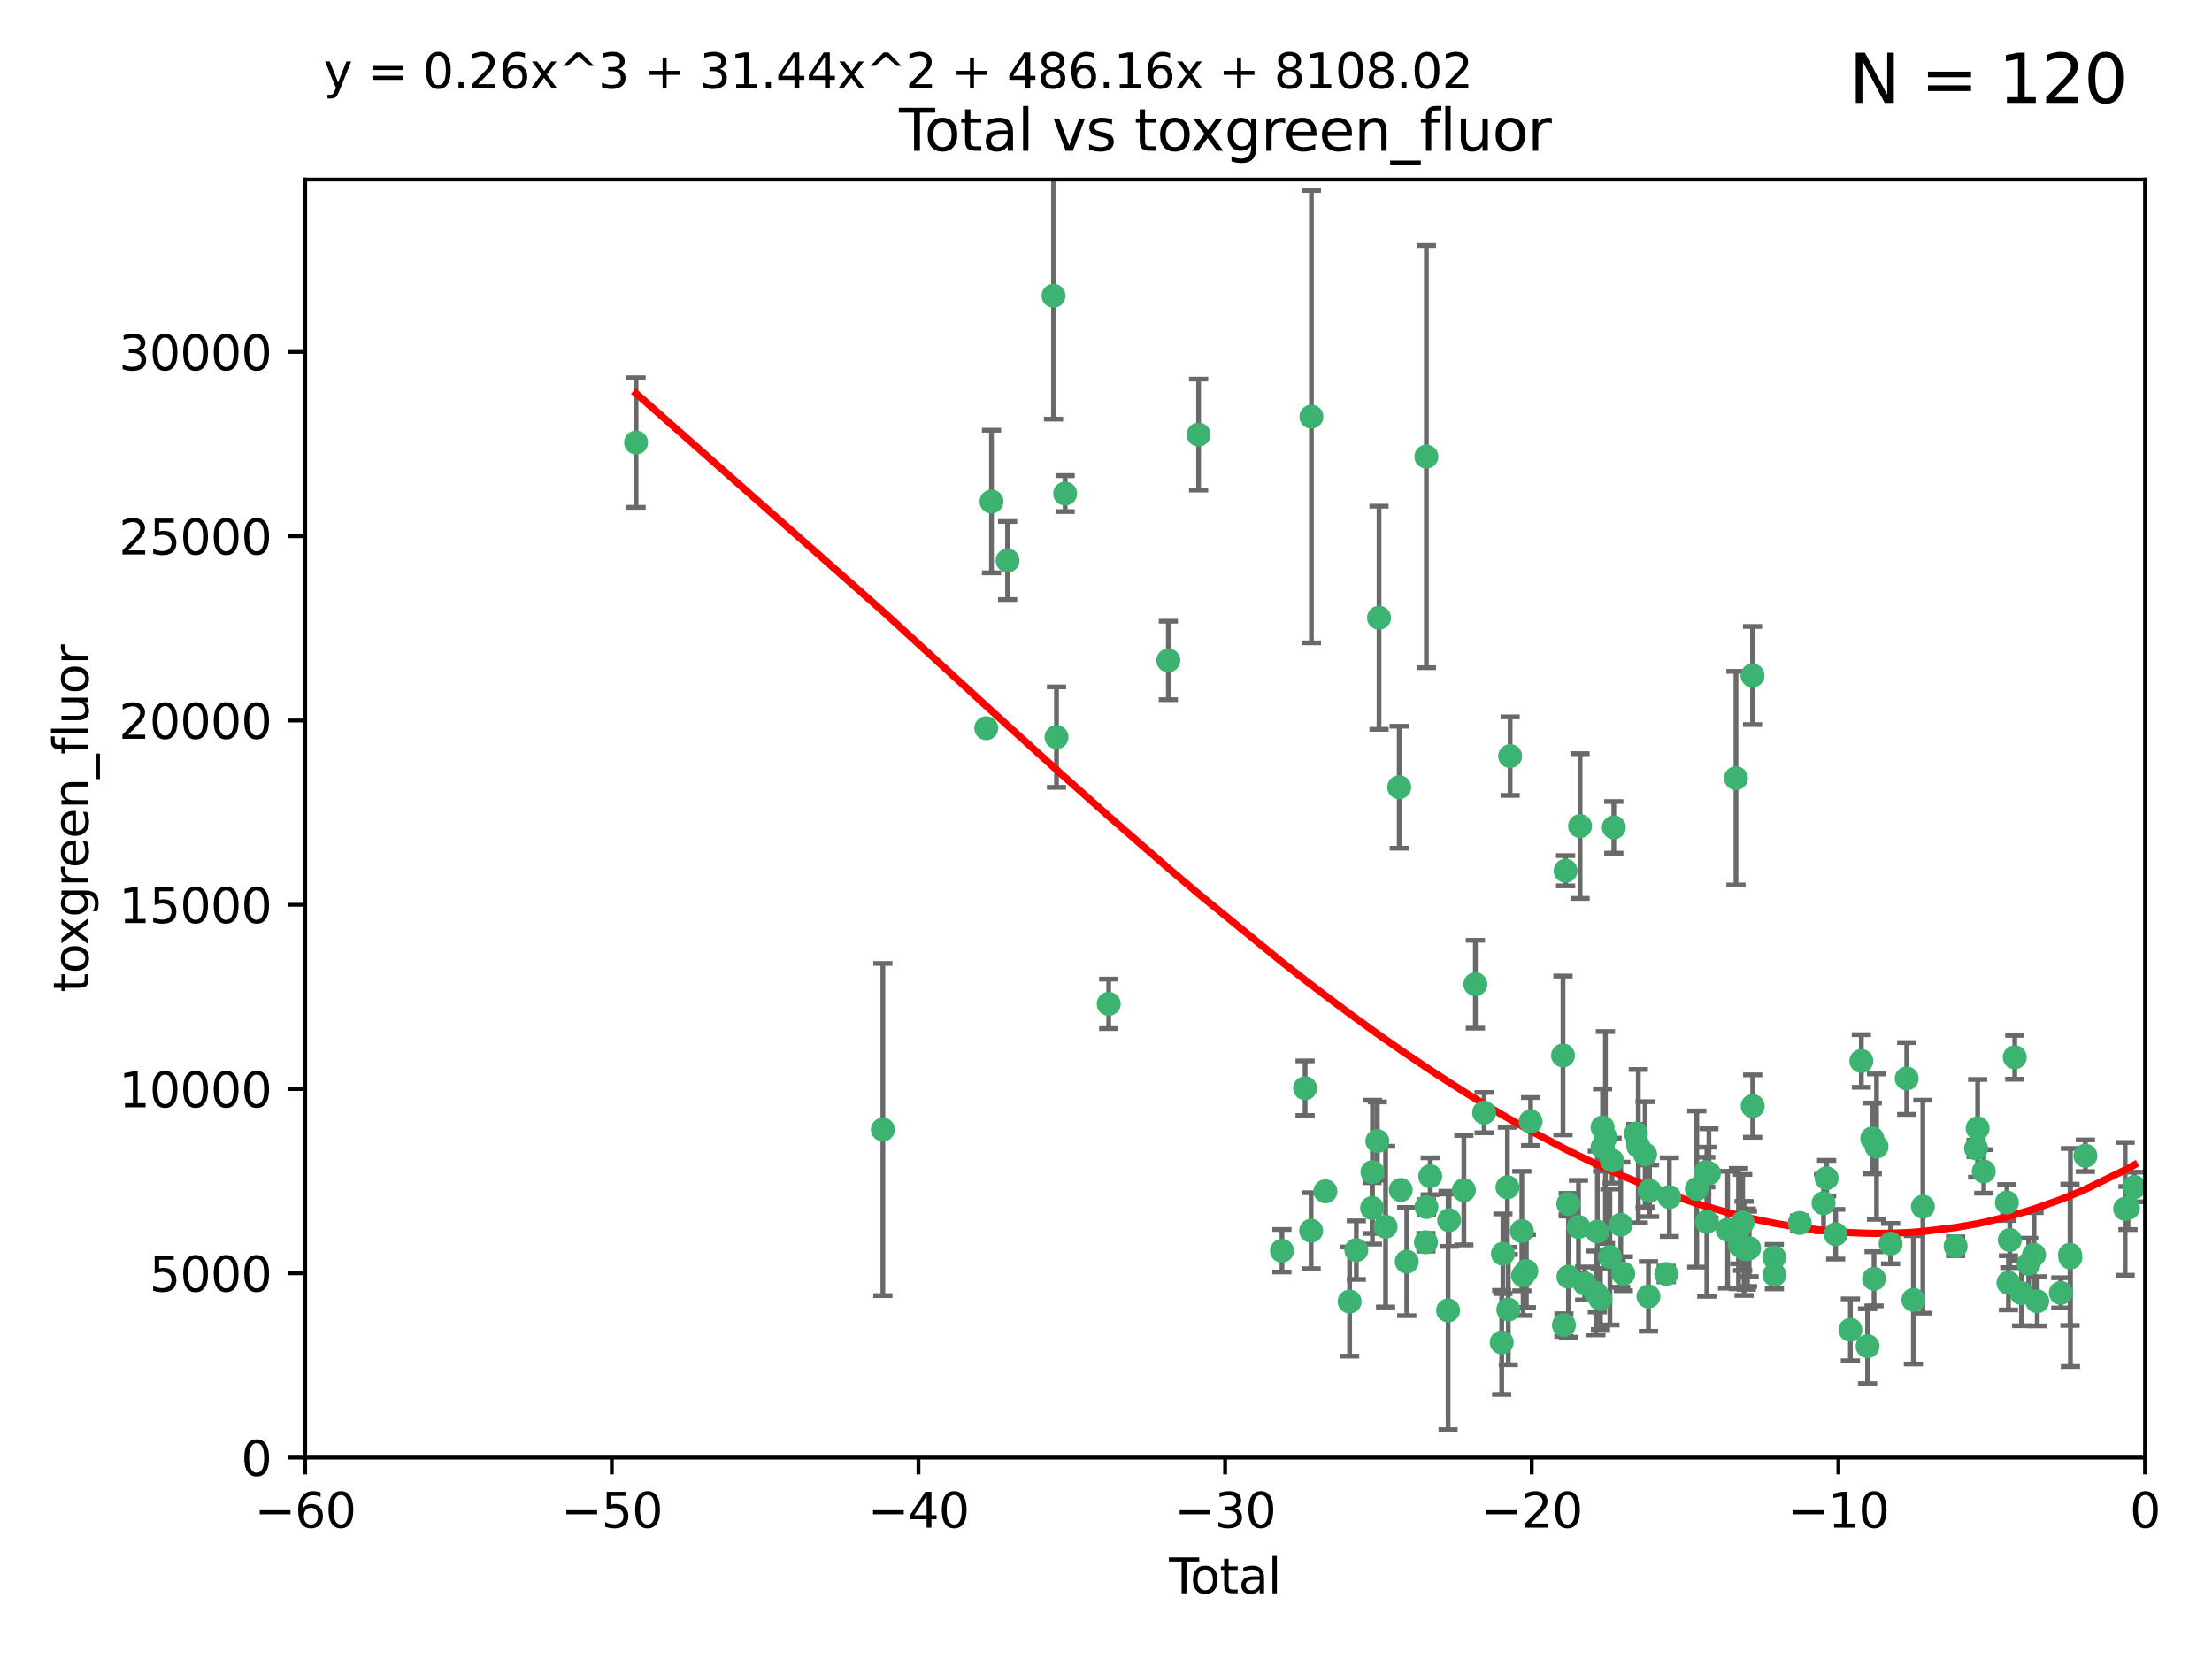 <?xml version="1.0" encoding="utf-8" standalone="no"?>
<!DOCTYPE svg PUBLIC "-//W3C//DTD SVG 1.1//EN"
  "http://www.w3.org/Graphics/SVG/1.1/DTD/svg11.dtd">
<svg xmlns:xlink="http://www.w3.org/1999/xlink" width="460.8pt" height="345.6pt" viewBox="0 0 460.8 345.6" xmlns="http://www.w3.org/2000/svg" version="1.1">
 <defs>
  <style type="text/css">*{stroke-linejoin: round; stroke-linecap: butt}</style>
 </defs>
 <g id="figure_1">
  <g id="patch_1">
   <path d="M 0 345.6 
L 460.8 345.6 
L 460.8 0 
L 0 0 
z
" style="fill: #ffffff"/>
  </g>
  <g id="axes_1">
   <g id="patch_2">
    <path d="M 63.571 303.64 
L 446.85 303.64 
L 446.85 37.411 
L 63.571 37.411 
z
" style="fill: #ffffff"/>
   </g>
   <g id="PathCollection_1">
    <defs>
     <path id="m4f1b48e976" d="M 0 1.118 
C 0.297 1.118 0.581 1 0.791 0.791 
C 1 0.581 1.118 0.297 1.118 0 
C 1.118 -0.297 1 -0.581 0.791 -0.791 
C 0.581 -1 0.297 -1.118 0 -1.118 
C -0.297 -1.118 -0.581 -1 -0.791 -0.791 
C -1 -0.581 -1.118 -0.297 -1.118 0 
C -1.118 0.297 -1 0.581 -0.791 0.791 
C -0.581 1 -0.297 1.118 0 1.118 
z
" style="stroke: #3cb371"/>
    </defs>
    <g clip-path="url(#pd3845f6afa)">
     <use xlink:href="#m4f1b48e976" x="132.505" y="92.187" style="fill: #3cb371; stroke: #3cb371"/>
     <use xlink:href="#m4f1b48e976" x="183.916" y="235.304" style="fill: #3cb371; stroke: #3cb371"/>
     <use xlink:href="#m4f1b48e976" x="205.457" y="151.693" style="fill: #3cb371; stroke: #3cb371"/>
     <use xlink:href="#m4f1b48e976" x="206.546" y="104.476" style="fill: #3cb371; stroke: #3cb371"/>
     <use xlink:href="#m4f1b48e976" x="209.899" y="116.762" style="fill: #3cb371; stroke: #3cb371"/>
     <use xlink:href="#m4f1b48e976" x="219.467" y="61.614" style="fill: #3cb371; stroke: #3cb371"/>
     <use xlink:href="#m4f1b48e976" x="220.086" y="153.559" style="fill: #3cb371; stroke: #3cb371"/>
     <use xlink:href="#m4f1b48e976" x="221.886" y="102.821" style="fill: #3cb371; stroke: #3cb371"/>
     <use xlink:href="#m4f1b48e976" x="230.963" y="209.121" style="fill: #3cb371; stroke: #3cb371"/>
     <use xlink:href="#m4f1b48e976" x="243.389" y="137.58" style="fill: #3cb371; stroke: #3cb371"/>
     <use xlink:href="#m4f1b48e976" x="249.689" y="90.534" style="fill: #3cb371; stroke: #3cb371"/>
     <use xlink:href="#m4f1b48e976" x="267.055" y="260.552" style="fill: #3cb371; stroke: #3cb371"/>
     <use xlink:href="#m4f1b48e976" x="271.874" y="226.692" style="fill: #3cb371; stroke: #3cb371"/>
     <use xlink:href="#m4f1b48e976" x="273.127" y="256.385" style="fill: #3cb371; stroke: #3cb371"/>
     <use xlink:href="#m4f1b48e976" x="273.187" y="86.8" style="fill: #3cb371; stroke: #3cb371"/>
     <use xlink:href="#m4f1b48e976" x="276.103" y="248.172" style="fill: #3cb371; stroke: #3cb371"/>
     <use xlink:href="#m4f1b48e976" x="281.152" y="271.146" style="fill: #3cb371; stroke: #3cb371"/>
     <use xlink:href="#m4f1b48e976" x="282.545" y="260.427" style="fill: #3cb371; stroke: #3cb371"/>
     <use xlink:href="#m4f1b48e976" x="285.834" y="251.655" style="fill: #3cb371; stroke: #3cb371"/>
     <use xlink:href="#m4f1b48e976" x="285.9" y="244.178" style="fill: #3cb371; stroke: #3cb371"/>
     <use xlink:href="#m4f1b48e976" x="286.925" y="237.704" style="fill: #3cb371; stroke: #3cb371"/>
     <use xlink:href="#m4f1b48e976" x="287.274" y="128.689" style="fill: #3cb371; stroke: #3cb371"/>
     <use xlink:href="#m4f1b48e976" x="288.645" y="255.535" style="fill: #3cb371; stroke: #3cb371"/>
     <use xlink:href="#m4f1b48e976" x="291.482" y="163.993" style="fill: #3cb371; stroke: #3cb371"/>
     <use xlink:href="#m4f1b48e976" x="291.798" y="247.891" style="fill: #3cb371; stroke: #3cb371"/>
     <use xlink:href="#m4f1b48e976" x="293.05" y="262.817" style="fill: #3cb371; stroke: #3cb371"/>
     <use xlink:href="#m4f1b48e976" x="297.049" y="258.785" style="fill: #3cb371; stroke: #3cb371"/>
     <use xlink:href="#m4f1b48e976" x="297.137" y="95.121" style="fill: #3cb371; stroke: #3cb371"/>
     <use xlink:href="#m4f1b48e976" x="297.153" y="251.452" style="fill: #3cb371; stroke: #3cb371"/>
     <use xlink:href="#m4f1b48e976" x="297.94" y="245.034" style="fill: #3cb371; stroke: #3cb371"/>
     <use xlink:href="#m4f1b48e976" x="301.662" y="272.992" style="fill: #3cb371; stroke: #3cb371"/>
     <use xlink:href="#m4f1b48e976" x="301.88" y="254.191" style="fill: #3cb371; stroke: #3cb371"/>
     <use xlink:href="#m4f1b48e976" x="304.952" y="247.93" style="fill: #3cb371; stroke: #3cb371"/>
     <use xlink:href="#m4f1b48e976" x="307.344" y="205.029" style="fill: #3cb371; stroke: #3cb371"/>
     <use xlink:href="#m4f1b48e976" x="309.168" y="231.782" style="fill: #3cb371; stroke: #3cb371"/>
     <use xlink:href="#m4f1b48e976" x="312.834" y="279.655" style="fill: #3cb371; stroke: #3cb371"/>
     <use xlink:href="#m4f1b48e976" x="313.084" y="261.183" style="fill: #3cb371; stroke: #3cb371"/>
     <use xlink:href="#m4f1b48e976" x="314.023" y="247.337" style="fill: #3cb371; stroke: #3cb371"/>
     <use xlink:href="#m4f1b48e976" x="314.21" y="272.82" style="fill: #3cb371; stroke: #3cb371"/>
     <use xlink:href="#m4f1b48e976" x="314.588" y="157.513" style="fill: #3cb371; stroke: #3cb371"/>
     <use xlink:href="#m4f1b48e976" x="317.025" y="256.455" style="fill: #3cb371; stroke: #3cb371"/>
     <use xlink:href="#m4f1b48e976" x="317.289" y="265.707" style="fill: #3cb371; stroke: #3cb371"/>
     <use xlink:href="#m4f1b48e976" x="317.967" y="264.778" style="fill: #3cb371; stroke: #3cb371"/>
     <use xlink:href="#m4f1b48e976" x="318.852" y="233.624" style="fill: #3cb371; stroke: #3cb371"/>
     <use xlink:href="#m4f1b48e976" x="325.603" y="219.87" style="fill: #3cb371; stroke: #3cb371"/>
     <use xlink:href="#m4f1b48e976" x="325.793" y="276.039" style="fill: #3cb371; stroke: #3cb371"/>
     <use xlink:href="#m4f1b48e976" x="326.14" y="181.395" style="fill: #3cb371; stroke: #3cb371"/>
     <use xlink:href="#m4f1b48e976" x="326.703" y="250.788" style="fill: #3cb371; stroke: #3cb371"/>
     <use xlink:href="#m4f1b48e976" x="326.734" y="265.959" style="fill: #3cb371; stroke: #3cb371"/>
     <use xlink:href="#m4f1b48e976" x="328.828" y="255.594" style="fill: #3cb371; stroke: #3cb371"/>
     <use xlink:href="#m4f1b48e976" x="329.157" y="172.082" style="fill: #3cb371; stroke: #3cb371"/>
     <use xlink:href="#m4f1b48e976" x="330.114" y="267.377" style="fill: #3cb371; stroke: #3cb371"/>
     <use xlink:href="#m4f1b48e976" x="332.452" y="269.355" style="fill: #3cb371; stroke: #3cb371"/>
     <use xlink:href="#m4f1b48e976" x="332.761" y="256.562" style="fill: #3cb371; stroke: #3cb371"/>
     <use xlink:href="#m4f1b48e976" x="333.402" y="270.619" style="fill: #3cb371; stroke: #3cb371"/>
     <use xlink:href="#m4f1b48e976" x="333.841" y="234.855" style="fill: #3cb371; stroke: #3cb371"/>
     <use xlink:href="#m4f1b48e976" x="333.847" y="238.981" style="fill: #3cb371; stroke: #3cb371"/>
     <use xlink:href="#m4f1b48e976" x="334.434" y="236.959" style="fill: #3cb371; stroke: #3cb371"/>
     <use xlink:href="#m4f1b48e976" x="335.371" y="261.86" style="fill: #3cb371; stroke: #3cb371"/>
     <use xlink:href="#m4f1b48e976" x="335.832" y="241.778" style="fill: #3cb371; stroke: #3cb371"/>
     <use xlink:href="#m4f1b48e976" x="336.187" y="172.356" style="fill: #3cb371; stroke: #3cb371"/>
     <use xlink:href="#m4f1b48e976" x="337.633" y="255.131" style="fill: #3cb371; stroke: #3cb371"/>
     <use xlink:href="#m4f1b48e976" x="338.167" y="265.335" style="fill: #3cb371; stroke: #3cb371"/>
     <use xlink:href="#m4f1b48e976" x="340.79" y="236.134" style="fill: #3cb371; stroke: #3cb371"/>
     <use xlink:href="#m4f1b48e976" x="341.287" y="238.765" style="fill: #3cb371; stroke: #3cb371"/>
     <use xlink:href="#m4f1b48e976" x="342.709" y="240.483" style="fill: #3cb371; stroke: #3cb371"/>
     <use xlink:href="#m4f1b48e976" x="343.403" y="270.071" style="fill: #3cb371; stroke: #3cb371"/>
     <use xlink:href="#m4f1b48e976" x="343.633" y="248.063" style="fill: #3cb371; stroke: #3cb371"/>
     <use xlink:href="#m4f1b48e976" x="347.109" y="265.402" style="fill: #3cb371; stroke: #3cb371"/>
     <use xlink:href="#m4f1b48e976" x="347.76" y="249.379" style="fill: #3cb371; stroke: #3cb371"/>
     <use xlink:href="#m4f1b48e976" x="353.472" y="247.697" style="fill: #3cb371; stroke: #3cb371"/>
     <use xlink:href="#m4f1b48e976" x="355.332" y="244.17" style="fill: #3cb371; stroke: #3cb371"/>
     <use xlink:href="#m4f1b48e976" x="355.566" y="254.514" style="fill: #3cb371; stroke: #3cb371"/>
     <use xlink:href="#m4f1b48e976" x="356" y="244.423" style="fill: #3cb371; stroke: #3cb371"/>
     <use xlink:href="#m4f1b48e976" x="359.894" y="256.174" style="fill: #3cb371; stroke: #3cb371"/>
     <use xlink:href="#m4f1b48e976" x="361.634" y="162.105" style="fill: #3cb371; stroke: #3cb371"/>
     <use xlink:href="#m4f1b48e976" x="362.163" y="255.94" style="fill: #3cb371; stroke: #3cb371"/>
     <use xlink:href="#m4f1b48e976" x="362.418" y="259.36" style="fill: #3cb371; stroke: #3cb371"/>
     <use xlink:href="#m4f1b48e976" x="363.027" y="254.661" style="fill: #3cb371; stroke: #3cb371"/>
     <use xlink:href="#m4f1b48e976" x="363.323" y="260.068" style="fill: #3cb371; stroke: #3cb371"/>
     <use xlink:href="#m4f1b48e976" x="363.802" y="260.221" style="fill: #3cb371; stroke: #3cb371"/>
     <use xlink:href="#m4f1b48e976" x="364.037" y="260.163" style="fill: #3cb371; stroke: #3cb371"/>
     <use xlink:href="#m4f1b48e976" x="364.379" y="260.019" style="fill: #3cb371; stroke: #3cb371"/>
     <use xlink:href="#m4f1b48e976" x="365.089" y="140.722" style="fill: #3cb371; stroke: #3cb371"/>
     <use xlink:href="#m4f1b48e976" x="365.115" y="230.415" style="fill: #3cb371; stroke: #3cb371"/>
     <use xlink:href="#m4f1b48e976" x="369.621" y="261.935" style="fill: #3cb371; stroke: #3cb371"/>
     <use xlink:href="#m4f1b48e976" x="369.64" y="265.574" style="fill: #3cb371; stroke: #3cb371"/>
     <use xlink:href="#m4f1b48e976" x="374.905" y="254.764" style="fill: #3cb371; stroke: #3cb371"/>
     <use xlink:href="#m4f1b48e976" x="379.879" y="250.652" style="fill: #3cb371; stroke: #3cb371"/>
     <use xlink:href="#m4f1b48e976" x="380.523" y="245.439" style="fill: #3cb371; stroke: #3cb371"/>
     <use xlink:href="#m4f1b48e976" x="382.402" y="257.112" style="fill: #3cb371; stroke: #3cb371"/>
     <use xlink:href="#m4f1b48e976" x="385.471" y="277.035" style="fill: #3cb371; stroke: #3cb371"/>
     <use xlink:href="#m4f1b48e976" x="387.751" y="221.023" style="fill: #3cb371; stroke: #3cb371"/>
     <use xlink:href="#m4f1b48e976" x="389.05" y="280.448" style="fill: #3cb371; stroke: #3cb371"/>
     <use xlink:href="#m4f1b48e976" x="390.025" y="237.152" style="fill: #3cb371; stroke: #3cb371"/>
     <use xlink:href="#m4f1b48e976" x="390.395" y="266.395" style="fill: #3cb371; stroke: #3cb371"/>
     <use xlink:href="#m4f1b48e976" x="390.919" y="238.866" style="fill: #3cb371; stroke: #3cb371"/>
     <use xlink:href="#m4f1b48e976" x="393.849" y="259.072" style="fill: #3cb371; stroke: #3cb371"/>
     <use xlink:href="#m4f1b48e976" x="397.202" y="224.667" style="fill: #3cb371; stroke: #3cb371"/>
     <use xlink:href="#m4f1b48e976" x="398.598" y="270.784" style="fill: #3cb371; stroke: #3cb371"/>
     <use xlink:href="#m4f1b48e976" x="400.568" y="251.374" style="fill: #3cb371; stroke: #3cb371"/>
     <use xlink:href="#m4f1b48e976" x="407.39" y="259.625" style="fill: #3cb371; stroke: #3cb371"/>
     <use xlink:href="#m4f1b48e976" x="411.653" y="239.234" style="fill: #3cb371; stroke: #3cb371"/>
     <use xlink:href="#m4f1b48e976" x="411.977" y="235.051" style="fill: #3cb371; stroke: #3cb371"/>
     <use xlink:href="#m4f1b48e976" x="413.256" y="244.025" style="fill: #3cb371; stroke: #3cb371"/>
     <use xlink:href="#m4f1b48e976" x="418.073" y="250.509" style="fill: #3cb371; stroke: #3cb371"/>
     <use xlink:href="#m4f1b48e976" x="418.393" y="267.238" style="fill: #3cb371; stroke: #3cb371"/>
     <use xlink:href="#m4f1b48e976" x="418.68" y="258.31" style="fill: #3cb371; stroke: #3cb371"/>
     <use xlink:href="#m4f1b48e976" x="419.711" y="220.252" style="fill: #3cb371; stroke: #3cb371"/>
     <use xlink:href="#m4f1b48e976" x="421.119" y="269.377" style="fill: #3cb371; stroke: #3cb371"/>
     <use xlink:href="#m4f1b48e976" x="422.61" y="263.294" style="fill: #3cb371; stroke: #3cb371"/>
     <use xlink:href="#m4f1b48e976" x="423.73" y="261.395" style="fill: #3cb371; stroke: #3cb371"/>
     <use xlink:href="#m4f1b48e976" x="424.389" y="271.085" style="fill: #3cb371; stroke: #3cb371"/>
     <use xlink:href="#m4f1b48e976" x="429.304" y="269.332" style="fill: #3cb371; stroke: #3cb371"/>
     <use xlink:href="#m4f1b48e976" x="431.226" y="261.393" style="fill: #3cb371; stroke: #3cb371"/>
     <use xlink:href="#m4f1b48e976" x="431.307" y="261.957" style="fill: #3cb371; stroke: #3cb371"/>
     <use xlink:href="#m4f1b48e976" x="434.424" y="240.757" style="fill: #3cb371; stroke: #3cb371"/>
     <use xlink:href="#m4f1b48e976" x="442.701" y="251.825" style="fill: #3cb371; stroke: #3cb371"/>
     <use xlink:href="#m4f1b48e976" x="443.299" y="251.653" style="fill: #3cb371; stroke: #3cb371"/>
     <use xlink:href="#m4f1b48e976" x="444.638" y="247.276" style="fill: #3cb371; stroke: #3cb371"/>
    </g>
   </g>
   <g id="matplotlib.axis_1">
    <g id="xtick_1">
     <g id="line2d_1">
      <defs>
       <path id="me009971107" d="M 0 0 
L 0 3.5 
" style="stroke: #000000; stroke-width: 0.8"/>
      </defs>
      <g>
       <use xlink:href="#me009971107" x="63.571" y="303.64" style="stroke: #000000; stroke-width: 0.8"/>
      </g>
     </g>
     <g id="text_1">
      <!-- −60 -->
      <g transform="translate(53.019 318.238)scale(0.1 -0.1)">
       <defs>
        <path id="DejaVuSans-2212" d="M 678 2272 
L 4684 2272 
L 4684 1741 
L 678 1741 
L 678 2272 
z
" transform="scale(0.016)"/>
        <path id="DejaVuSans-36" d="M 2113 2584 
Q 1688 2584 1439 2293 
Q 1191 2003 1191 1497 
Q 1191 994 1439 701 
Q 1688 409 2113 409 
Q 2538 409 2786 701 
Q 3034 994 3034 1497 
Q 3034 2003 2786 2293 
Q 2538 2584 2113 2584 
z
M 3366 4563 
L 3366 3988 
Q 3128 4100 2886 4159 
Q 2644 4219 2406 4219 
Q 1781 4219 1451 3797 
Q 1122 3375 1075 2522 
Q 1259 2794 1537 2939 
Q 1816 3084 2150 3084 
Q 2853 3084 3261 2657 
Q 3669 2231 3669 1497 
Q 3669 778 3244 343 
Q 2819 -91 2113 -91 
Q 1303 -91 875 529 
Q 447 1150 447 2328 
Q 447 3434 972 4092 
Q 1497 4750 2381 4750 
Q 2619 4750 2861 4703 
Q 3103 4656 3366 4563 
z
" transform="scale(0.016)"/>
        <path id="DejaVuSans-30" d="M 2034 4250 
Q 1547 4250 1301 3770 
Q 1056 3291 1056 2328 
Q 1056 1369 1301 889 
Q 1547 409 2034 409 
Q 2525 409 2770 889 
Q 3016 1369 3016 2328 
Q 3016 3291 2770 3770 
Q 2525 4250 2034 4250 
z
M 2034 4750 
Q 2819 4750 3233 4129 
Q 3647 3509 3647 2328 
Q 3647 1150 3233 529 
Q 2819 -91 2034 -91 
Q 1250 -91 836 529 
Q 422 1150 422 2328 
Q 422 3509 836 4129 
Q 1250 4750 2034 4750 
z
" transform="scale(0.016)"/>
       </defs>
       <use xlink:href="#DejaVuSans-2212"/>
       <use xlink:href="#DejaVuSans-36" x="83.789"/>
       <use xlink:href="#DejaVuSans-30" x="147.412"/>
      </g>
     </g>
    </g>
    <g id="xtick_2">
     <g id="line2d_2">
      <g>
       <use xlink:href="#me009971107" x="127.451" y="303.64" style="stroke: #000000; stroke-width: 0.8"/>
      </g>
     </g>
     <g id="text_2">
      <!-- −50 -->
      <g transform="translate(116.899 318.238)scale(0.1 -0.1)">
       <defs>
        <path id="DejaVuSans-35" d="M 691 4666 
L 3169 4666 
L 3169 4134 
L 1269 4134 
L 1269 2991 
Q 1406 3038 1543 3061 
Q 1681 3084 1819 3084 
Q 2600 3084 3056 2656 
Q 3513 2228 3513 1497 
Q 3513 744 3044 326 
Q 2575 -91 1722 -91 
Q 1428 -91 1123 -41 
Q 819 9 494 109 
L 494 744 
Q 775 591 1075 516 
Q 1375 441 1709 441 
Q 2250 441 2565 725 
Q 2881 1009 2881 1497 
Q 2881 1984 2565 2268 
Q 2250 2553 1709 2553 
Q 1456 2553 1204 2497 
Q 953 2441 691 2322 
L 691 4666 
z
" transform="scale(0.016)"/>
       </defs>
       <use xlink:href="#DejaVuSans-2212"/>
       <use xlink:href="#DejaVuSans-35" x="83.789"/>
       <use xlink:href="#DejaVuSans-30" x="147.412"/>
      </g>
     </g>
    </g>
    <g id="xtick_3">
     <g id="line2d_3">
      <g>
       <use xlink:href="#me009971107" x="191.331" y="303.64" style="stroke: #000000; stroke-width: 0.8"/>
      </g>
     </g>
     <g id="text_3">
      <!-- −40 -->
      <g transform="translate(180.778 318.238)scale(0.1 -0.1)">
       <defs>
        <path id="DejaVuSans-34" d="M 2419 4116 
L 825 1625 
L 2419 1625 
L 2419 4116 
z
M 2253 4666 
L 3047 4666 
L 3047 1625 
L 3713 1625 
L 3713 1100 
L 3047 1100 
L 3047 0 
L 2419 0 
L 2419 1100 
L 313 1100 
L 313 1709 
L 2253 4666 
z
" transform="scale(0.016)"/>
       </defs>
       <use xlink:href="#DejaVuSans-2212"/>
       <use xlink:href="#DejaVuSans-34" x="83.789"/>
       <use xlink:href="#DejaVuSans-30" x="147.412"/>
      </g>
     </g>
    </g>
    <g id="xtick_4">
     <g id="line2d_4">
      <g>
       <use xlink:href="#me009971107" x="255.211" y="303.64" style="stroke: #000000; stroke-width: 0.8"/>
      </g>
     </g>
     <g id="text_4">
      <!-- −30 -->
      <g transform="translate(244.658 318.238)scale(0.1 -0.1)">
       <defs>
        <path id="DejaVuSans-33" d="M 2597 2516 
Q 3050 2419 3304 2112 
Q 3559 1806 3559 1356 
Q 3559 666 3084 287 
Q 2609 -91 1734 -91 
Q 1441 -91 1130 -33 
Q 819 25 488 141 
L 488 750 
Q 750 597 1062 519 
Q 1375 441 1716 441 
Q 2309 441 2620 675 
Q 2931 909 2931 1356 
Q 2931 1769 2642 2001 
Q 2353 2234 1838 2234 
L 1294 2234 
L 1294 2753 
L 1863 2753 
Q 2328 2753 2575 2939 
Q 2822 3125 2822 3475 
Q 2822 3834 2567 4026 
Q 2313 4219 1838 4219 
Q 1578 4219 1281 4162 
Q 984 4106 628 3988 
L 628 4550 
Q 988 4650 1302 4700 
Q 1616 4750 1894 4750 
Q 2613 4750 3031 4423 
Q 3450 4097 3450 3541 
Q 3450 3153 3228 2886 
Q 3006 2619 2597 2516 
z
" transform="scale(0.016)"/>
       </defs>
       <use xlink:href="#DejaVuSans-2212"/>
       <use xlink:href="#DejaVuSans-33" x="83.789"/>
       <use xlink:href="#DejaVuSans-30" x="147.412"/>
      </g>
     </g>
    </g>
    <g id="xtick_5">
     <g id="line2d_5">
      <g>
       <use xlink:href="#me009971107" x="319.09" y="303.64" style="stroke: #000000; stroke-width: 0.8"/>
      </g>
     </g>
     <g id="text_5">
      <!-- −20 -->
      <g transform="translate(308.538 318.238)scale(0.1 -0.1)">
       <defs>
        <path id="DejaVuSans-32" d="M 1228 531 
L 3431 531 
L 3431 0 
L 469 0 
L 469 531 
Q 828 903 1448 1529 
Q 2069 2156 2228 2338 
Q 2531 2678 2651 2914 
Q 2772 3150 2772 3378 
Q 2772 3750 2511 3984 
Q 2250 4219 1831 4219 
Q 1534 4219 1204 4116 
Q 875 4013 500 3803 
L 500 4441 
Q 881 4594 1212 4672 
Q 1544 4750 1819 4750 
Q 2544 4750 2975 4387 
Q 3406 4025 3406 3419 
Q 3406 3131 3298 2873 
Q 3191 2616 2906 2266 
Q 2828 2175 2409 1742 
Q 1991 1309 1228 531 
z
" transform="scale(0.016)"/>
       </defs>
       <use xlink:href="#DejaVuSans-2212"/>
       <use xlink:href="#DejaVuSans-32" x="83.789"/>
       <use xlink:href="#DejaVuSans-30" x="147.412"/>
      </g>
     </g>
    </g>
    <g id="xtick_6">
     <g id="line2d_6">
      <g>
       <use xlink:href="#me009971107" x="382.97" y="303.64" style="stroke: #000000; stroke-width: 0.8"/>
      </g>
     </g>
     <g id="text_6">
      <!-- −10 -->
      <g transform="translate(372.418 318.238)scale(0.1 -0.1)">
       <defs>
        <path id="DejaVuSans-31" d="M 794 531 
L 1825 531 
L 1825 4091 
L 703 3866 
L 703 4441 
L 1819 4666 
L 2450 4666 
L 2450 531 
L 3481 531 
L 3481 0 
L 794 0 
L 794 531 
z
" transform="scale(0.016)"/>
       </defs>
       <use xlink:href="#DejaVuSans-2212"/>
       <use xlink:href="#DejaVuSans-31" x="83.789"/>
       <use xlink:href="#DejaVuSans-30" x="147.412"/>
      </g>
     </g>
    </g>
    <g id="xtick_7">
     <g id="line2d_7">
      <g>
       <use xlink:href="#me009971107" x="446.85" y="303.64" style="stroke: #000000; stroke-width: 0.8"/>
      </g>
     </g>
     <g id="text_7">
      <!-- 0 -->
      <g transform="translate(443.669 318.238)scale(0.1 -0.1)">
       <use xlink:href="#DejaVuSans-30"/>
      </g>
     </g>
    </g>
    <g id="text_8">
     <!-- Total -->
     <g transform="translate(243.534 331.917)scale(0.1 -0.1)">
      <defs>
       <path id="DejaVuSans-54" d="M -19 4666 
L 3928 4666 
L 3928 4134 
L 2272 4134 
L 2272 0 
L 1638 0 
L 1638 4134 
L -19 4134 
L -19 4666 
z
" transform="scale(0.016)"/>
       <path id="DejaVuSans-6f" d="M 1959 3097 
Q 1497 3097 1228 2736 
Q 959 2375 959 1747 
Q 959 1119 1226 758 
Q 1494 397 1959 397 
Q 2419 397 2687 759 
Q 2956 1122 2956 1747 
Q 2956 2369 2687 2733 
Q 2419 3097 1959 3097 
z
M 1959 3584 
Q 2709 3584 3137 3096 
Q 3566 2609 3566 1747 
Q 3566 888 3137 398 
Q 2709 -91 1959 -91 
Q 1206 -91 779 398 
Q 353 888 353 1747 
Q 353 2609 779 3096 
Q 1206 3584 1959 3584 
z
" transform="scale(0.016)"/>
       <path id="DejaVuSans-74" d="M 1172 4494 
L 1172 3500 
L 2356 3500 
L 2356 3053 
L 1172 3053 
L 1172 1153 
Q 1172 725 1289 603 
Q 1406 481 1766 481 
L 2356 481 
L 2356 0 
L 1766 0 
Q 1100 0 847 248 
Q 594 497 594 1153 
L 594 3053 
L 172 3053 
L 172 3500 
L 594 3500 
L 594 4494 
L 1172 4494 
z
" transform="scale(0.016)"/>
       <path id="DejaVuSans-61" d="M 2194 1759 
Q 1497 1759 1228 1600 
Q 959 1441 959 1056 
Q 959 750 1161 570 
Q 1363 391 1709 391 
Q 2188 391 2477 730 
Q 2766 1069 2766 1631 
L 2766 1759 
L 2194 1759 
z
M 3341 1997 
L 3341 0 
L 2766 0 
L 2766 531 
Q 2569 213 2275 61 
Q 1981 -91 1556 -91 
Q 1019 -91 701 211 
Q 384 513 384 1019 
Q 384 1609 779 1909 
Q 1175 2209 1959 2209 
L 2766 2209 
L 2766 2266 
Q 2766 2663 2505 2880 
Q 2244 3097 1772 3097 
Q 1472 3097 1187 3025 
Q 903 2953 641 2809 
L 641 3341 
Q 956 3463 1253 3523 
Q 1550 3584 1831 3584 
Q 2591 3584 2966 3190 
Q 3341 2797 3341 1997 
z
" transform="scale(0.016)"/>
       <path id="DejaVuSans-6c" d="M 603 4863 
L 1178 4863 
L 1178 0 
L 603 0 
L 603 4863 
z
" transform="scale(0.016)"/>
      </defs>
      <use xlink:href="#DejaVuSans-54"/>
      <use xlink:href="#DejaVuSans-6f" x="44.084"/>
      <use xlink:href="#DejaVuSans-74" x="105.266"/>
      <use xlink:href="#DejaVuSans-61" x="144.475"/>
      <use xlink:href="#DejaVuSans-6c" x="205.754"/>
     </g>
    </g>
   </g>
   <g id="matplotlib.axis_2">
    <g id="ytick_1">
     <g id="line2d_8">
      <defs>
       <path id="mae8169ead4" d="M 0 0 
L -3.5 0 
" style="stroke: #000000; stroke-width: 0.8"/>
      </defs>
      <g>
       <use xlink:href="#mae8169ead4" x="63.571" y="303.64" style="stroke: #000000; stroke-width: 0.8"/>
      </g>
     </g>
     <g id="text_9">
      <!-- 0 -->
      <g transform="translate(50.209 307.439)scale(0.1 -0.1)">
       <use xlink:href="#DejaVuSans-30"/>
      </g>
     </g>
    </g>
    <g id="ytick_2">
     <g id="line2d_9">
      <g>
       <use xlink:href="#mae8169ead4" x="63.571" y="265.253" style="stroke: #000000; stroke-width: 0.8"/>
      </g>
     </g>
     <g id="text_10">
      <!-- 5000 -->
      <g transform="translate(31.121 269.052)scale(0.1 -0.1)">
       <use xlink:href="#DejaVuSans-35"/>
       <use xlink:href="#DejaVuSans-30" x="63.623"/>
       <use xlink:href="#DejaVuSans-30" x="127.246"/>
       <use xlink:href="#DejaVuSans-30" x="190.869"/>
      </g>
     </g>
    </g>
    <g id="ytick_3">
     <g id="line2d_10">
      <g>
       <use xlink:href="#mae8169ead4" x="63.571" y="226.866" style="stroke: #000000; stroke-width: 0.8"/>
      </g>
     </g>
     <g id="text_11">
      <!-- 10000 -->
      <g transform="translate(24.759 230.665)scale(0.1 -0.1)">
       <use xlink:href="#DejaVuSans-31"/>
       <use xlink:href="#DejaVuSans-30" x="63.623"/>
       <use xlink:href="#DejaVuSans-30" x="127.246"/>
       <use xlink:href="#DejaVuSans-30" x="190.869"/>
       <use xlink:href="#DejaVuSans-30" x="254.492"/>
      </g>
     </g>
    </g>
    <g id="ytick_4">
     <g id="line2d_11">
      <g>
       <use xlink:href="#mae8169ead4" x="63.571" y="188.479" style="stroke: #000000; stroke-width: 0.8"/>
      </g>
     </g>
     <g id="text_12">
      <!-- 15000 -->
      <g transform="translate(24.759 192.278)scale(0.1 -0.1)">
       <use xlink:href="#DejaVuSans-31"/>
       <use xlink:href="#DejaVuSans-35" x="63.623"/>
       <use xlink:href="#DejaVuSans-30" x="127.246"/>
       <use xlink:href="#DejaVuSans-30" x="190.869"/>
       <use xlink:href="#DejaVuSans-30" x="254.492"/>
      </g>
     </g>
    </g>
    <g id="ytick_5">
     <g id="line2d_12">
      <g>
       <use xlink:href="#mae8169ead4" x="63.571" y="150.092" style="stroke: #000000; stroke-width: 0.8"/>
      </g>
     </g>
     <g id="text_13">
      <!-- 20000 -->
      <g transform="translate(24.759 153.891)scale(0.1 -0.1)">
       <use xlink:href="#DejaVuSans-32"/>
       <use xlink:href="#DejaVuSans-30" x="63.623"/>
       <use xlink:href="#DejaVuSans-30" x="127.246"/>
       <use xlink:href="#DejaVuSans-30" x="190.869"/>
       <use xlink:href="#DejaVuSans-30" x="254.492"/>
      </g>
     </g>
    </g>
    <g id="ytick_6">
     <g id="line2d_13">
      <g>
       <use xlink:href="#mae8169ead4" x="63.571" y="111.705" style="stroke: #000000; stroke-width: 0.8"/>
      </g>
     </g>
     <g id="text_14">
      <!-- 25000 -->
      <g transform="translate(24.759 115.504)scale(0.1 -0.1)">
       <use xlink:href="#DejaVuSans-32"/>
       <use xlink:href="#DejaVuSans-35" x="63.623"/>
       <use xlink:href="#DejaVuSans-30" x="127.246"/>
       <use xlink:href="#DejaVuSans-30" x="190.869"/>
       <use xlink:href="#DejaVuSans-30" x="254.492"/>
      </g>
     </g>
    </g>
    <g id="ytick_7">
     <g id="line2d_14">
      <g>
       <use xlink:href="#mae8169ead4" x="63.571" y="73.317" style="stroke: #000000; stroke-width: 0.8"/>
      </g>
     </g>
     <g id="text_15">
      <!-- 30000 -->
      <g transform="translate(24.759 77.117)scale(0.1 -0.1)">
       <use xlink:href="#DejaVuSans-33"/>
       <use xlink:href="#DejaVuSans-30" x="63.623"/>
       <use xlink:href="#DejaVuSans-30" x="127.246"/>
       <use xlink:href="#DejaVuSans-30" x="190.869"/>
       <use xlink:href="#DejaVuSans-30" x="254.492"/>
      </g>
     </g>
    </g>
    <g id="text_16">
     <!-- toxgreen_fluor -->
     <g transform="translate(18.401 206.72)rotate(-90)scale(0.1 -0.1)">
      <defs>
       <path id="DejaVuSans-78" d="M 3513 3500 
L 2247 1797 
L 3578 0 
L 2900 0 
L 1881 1375 
L 863 0 
L 184 0 
L 1544 1831 
L 300 3500 
L 978 3500 
L 1906 2253 
L 2834 3500 
L 3513 3500 
z
" transform="scale(0.016)"/>
       <path id="DejaVuSans-67" d="M 2906 1791 
Q 2906 2416 2648 2759 
Q 2391 3103 1925 3103 
Q 1463 3103 1205 2759 
Q 947 2416 947 1791 
Q 947 1169 1205 825 
Q 1463 481 1925 481 
Q 2391 481 2648 825 
Q 2906 1169 2906 1791 
z
M 3481 434 
Q 3481 -459 3084 -895 
Q 2688 -1331 1869 -1331 
Q 1566 -1331 1297 -1286 
Q 1028 -1241 775 -1147 
L 775 -588 
Q 1028 -725 1275 -790 
Q 1522 -856 1778 -856 
Q 2344 -856 2625 -561 
Q 2906 -266 2906 331 
L 2906 616 
Q 2728 306 2450 153 
Q 2172 0 1784 0 
Q 1141 0 747 490 
Q 353 981 353 1791 
Q 353 2603 747 3093 
Q 1141 3584 1784 3584 
Q 2172 3584 2450 3431 
Q 2728 3278 2906 2969 
L 2906 3500 
L 3481 3500 
L 3481 434 
z
" transform="scale(0.016)"/>
       <path id="DejaVuSans-72" d="M 2631 2963 
Q 2534 3019 2420 3045 
Q 2306 3072 2169 3072 
Q 1681 3072 1420 2755 
Q 1159 2438 1159 1844 
L 1159 0 
L 581 0 
L 581 3500 
L 1159 3500 
L 1159 2956 
Q 1341 3275 1631 3429 
Q 1922 3584 2338 3584 
Q 2397 3584 2469 3576 
Q 2541 3569 2628 3553 
L 2631 2963 
z
" transform="scale(0.016)"/>
       <path id="DejaVuSans-65" d="M 3597 1894 
L 3597 1613 
L 953 1613 
Q 991 1019 1311 708 
Q 1631 397 2203 397 
Q 2534 397 2845 478 
Q 3156 559 3463 722 
L 3463 178 
Q 3153 47 2828 -22 
Q 2503 -91 2169 -91 
Q 1331 -91 842 396 
Q 353 884 353 1716 
Q 353 2575 817 3079 
Q 1281 3584 2069 3584 
Q 2775 3584 3186 3129 
Q 3597 2675 3597 1894 
z
M 3022 2063 
Q 3016 2534 2758 2815 
Q 2500 3097 2075 3097 
Q 1594 3097 1305 2825 
Q 1016 2553 972 2059 
L 3022 2063 
z
" transform="scale(0.016)"/>
       <path id="DejaVuSans-6e" d="M 3513 2113 
L 3513 0 
L 2938 0 
L 2938 2094 
Q 2938 2591 2744 2837 
Q 2550 3084 2163 3084 
Q 1697 3084 1428 2787 
Q 1159 2491 1159 1978 
L 1159 0 
L 581 0 
L 581 3500 
L 1159 3500 
L 1159 2956 
Q 1366 3272 1645 3428 
Q 1925 3584 2291 3584 
Q 2894 3584 3203 3211 
Q 3513 2838 3513 2113 
z
" transform="scale(0.016)"/>
       <path id="DejaVuSans-5f" d="M 3263 -1063 
L 3263 -1509 
L -63 -1509 
L -63 -1063 
L 3263 -1063 
z
" transform="scale(0.016)"/>
       <path id="DejaVuSans-66" d="M 2375 4863 
L 2375 4384 
L 1825 4384 
Q 1516 4384 1395 4259 
Q 1275 4134 1275 3809 
L 1275 3500 
L 2222 3500 
L 2222 3053 
L 1275 3053 
L 1275 0 
L 697 0 
L 697 3053 
L 147 3053 
L 147 3500 
L 697 3500 
L 697 3744 
Q 697 4328 969 4595 
Q 1241 4863 1831 4863 
L 2375 4863 
z
" transform="scale(0.016)"/>
       <path id="DejaVuSans-75" d="M 544 1381 
L 544 3500 
L 1119 3500 
L 1119 1403 
Q 1119 906 1312 657 
Q 1506 409 1894 409 
Q 2359 409 2629 706 
Q 2900 1003 2900 1516 
L 2900 3500 
L 3475 3500 
L 3475 0 
L 2900 0 
L 2900 538 
Q 2691 219 2414 64 
Q 2138 -91 1772 -91 
Q 1169 -91 856 284 
Q 544 659 544 1381 
z
M 1991 3584 
L 1991 3584 
z
" transform="scale(0.016)"/>
      </defs>
      <use xlink:href="#DejaVuSans-74"/>
      <use xlink:href="#DejaVuSans-6f" x="39.209"/>
      <use xlink:href="#DejaVuSans-78" x="97.266"/>
      <use xlink:href="#DejaVuSans-67" x="156.445"/>
      <use xlink:href="#DejaVuSans-72" x="219.922"/>
      <use xlink:href="#DejaVuSans-65" x="258.785"/>
      <use xlink:href="#DejaVuSans-65" x="320.309"/>
      <use xlink:href="#DejaVuSans-6e" x="381.832"/>
      <use xlink:href="#DejaVuSans-5f" x="445.211"/>
      <use xlink:href="#DejaVuSans-66" x="495.211"/>
      <use xlink:href="#DejaVuSans-6c" x="530.416"/>
      <use xlink:href="#DejaVuSans-75" x="558.199"/>
      <use xlink:href="#DejaVuSans-6f" x="621.578"/>
      <use xlink:href="#DejaVuSans-72" x="682.76"/>
     </g>
    </g>
   </g>
   <g id="LineCollection_1">
    <path d="M 132.505 105.69 
L 132.505 78.685 
" clip-path="url(#pd3845f6afa)" style="fill: none; stroke: #696969"/>
    <path d="M 183.916 269.906 
L 183.916 200.702 
" clip-path="url(#pd3845f6afa)" style="fill: none; stroke: #696969"/>
    <path d="M 205.457 152.217 
L 205.457 151.168 
" clip-path="url(#pd3845f6afa)" style="fill: none; stroke: #696969"/>
    <path d="M 206.546 119.328 
L 206.546 89.623 
" clip-path="url(#pd3845f6afa)" style="fill: none; stroke: #696969"/>
    <path d="M 209.899 124.89 
L 209.899 108.635 
" clip-path="url(#pd3845f6afa)" style="fill: none; stroke: #696969"/>
    <path d="M 219.467 87.306 
L 219.467 35.922 
" clip-path="url(#pd3845f6afa)" style="fill: none; stroke: #696969"/>
    <path d="M 220.086 164.019 
L 220.086 143.098 
" clip-path="url(#pd3845f6afa)" style="fill: none; stroke: #696969"/>
    <path d="M 221.886 106.565 
L 221.886 99.077 
" clip-path="url(#pd3845f6afa)" style="fill: none; stroke: #696969"/>
    <path d="M 230.963 214.275 
L 230.963 203.967 
" clip-path="url(#pd3845f6afa)" style="fill: none; stroke: #696969"/>
    <path d="M 243.389 145.75 
L 243.389 129.411 
" clip-path="url(#pd3845f6afa)" style="fill: none; stroke: #696969"/>
    <path d="M 249.689 102.091 
L 249.689 78.978 
" clip-path="url(#pd3845f6afa)" style="fill: none; stroke: #696969"/>
    <path d="M 267.055 264.982 
L 267.055 256.122 
" clip-path="url(#pd3845f6afa)" style="fill: none; stroke: #696969"/>
    <path d="M 271.874 232.376 
L 271.874 221.008 
" clip-path="url(#pd3845f6afa)" style="fill: none; stroke: #696969"/>
    <path d="M 273.127 264.301 
L 273.127 248.47 
" clip-path="url(#pd3845f6afa)" style="fill: none; stroke: #696969"/>
    <path d="M 273.187 133.906 
L 273.187 39.694 
" clip-path="url(#pd3845f6afa)" style="fill: none; stroke: #696969"/>
    <path d="M 276.103 248.702 
L 276.103 247.642 
" clip-path="url(#pd3845f6afa)" style="fill: none; stroke: #696969"/>
    <path d="M 281.152 282.519 
L 281.152 259.772 
" clip-path="url(#pd3845f6afa)" style="fill: none; stroke: #696969"/>
    <path d="M 282.545 266.526 
L 282.545 254.328 
" clip-path="url(#pd3845f6afa)" style="fill: none; stroke: #696969"/>
    <path d="M 285.834 256.945 
L 285.834 246.364 
" clip-path="url(#pd3845f6afa)" style="fill: none; stroke: #696969"/>
    <path d="M 285.9 259.164 
L 285.9 229.192 
" clip-path="url(#pd3845f6afa)" style="fill: none; stroke: #696969"/>
    <path d="M 286.925 245.854 
L 286.925 229.554 
" clip-path="url(#pd3845f6afa)" style="fill: none; stroke: #696969"/>
    <path d="M 287.274 151.927 
L 287.274 105.45 
" clip-path="url(#pd3845f6afa)" style="fill: none; stroke: #696969"/>
    <path d="M 288.645 272.278 
L 288.645 238.793 
" clip-path="url(#pd3845f6afa)" style="fill: none; stroke: #696969"/>
    <path d="M 291.482 176.705 
L 291.482 151.281 
" clip-path="url(#pd3845f6afa)" style="fill: none; stroke: #696969"/>
    <path d="M 291.798 248.596 
L 291.798 247.186 
" clip-path="url(#pd3845f6afa)" style="fill: none; stroke: #696969"/>
    <path d="M 293.05 274.093 
L 293.05 251.542 
" clip-path="url(#pd3845f6afa)" style="fill: none; stroke: #696969"/>
    <path d="M 297.049 260.629 
L 297.049 256.941 
" clip-path="url(#pd3845f6afa)" style="fill: none; stroke: #696969"/>
    <path d="M 297.137 139.091 
L 297.137 51.151 
" clip-path="url(#pd3845f6afa)" style="fill: none; stroke: #696969"/>
    <path d="M 297.153 252.966 
L 297.153 249.939 
" clip-path="url(#pd3845f6afa)" style="fill: none; stroke: #696969"/>
    <path d="M 297.94 248.879 
L 297.94 241.19 
" clip-path="url(#pd3845f6afa)" style="fill: none; stroke: #696969"/>
    <path d="M 301.662 297.815 
L 301.662 248.168 
" clip-path="url(#pd3845f6afa)" style="fill: none; stroke: #696969"/>
    <path d="M 301.88 259.641 
L 301.88 248.741 
" clip-path="url(#pd3845f6afa)" style="fill: none; stroke: #696969"/>
    <path d="M 304.952 259.34 
L 304.952 236.521 
" clip-path="url(#pd3845f6afa)" style="fill: none; stroke: #696969"/>
    <path d="M 307.344 214.186 
L 307.344 195.873 
" clip-path="url(#pd3845f6afa)" style="fill: none; stroke: #696969"/>
    <path d="M 309.168 235.981 
L 309.168 227.583 
" clip-path="url(#pd3845f6afa)" style="fill: none; stroke: #696969"/>
    <path d="M 312.834 290.49 
L 312.834 268.821 
" clip-path="url(#pd3845f6afa)" style="fill: none; stroke: #696969"/>
    <path d="M 313.084 269.484 
L 313.084 252.882 
" clip-path="url(#pd3845f6afa)" style="fill: none; stroke: #696969"/>
    <path d="M 314.023 259.829 
L 314.023 234.844 
" clip-path="url(#pd3845f6afa)" style="fill: none; stroke: #696969"/>
    <path d="M 314.21 284.302 
L 314.21 261.339 
" clip-path="url(#pd3845f6afa)" style="fill: none; stroke: #696969"/>
    <path d="M 314.588 165.694 
L 314.588 149.332 
" clip-path="url(#pd3845f6afa)" style="fill: none; stroke: #696969"/>
    <path d="M 317.025 268.903 
L 317.025 244.008 
" clip-path="url(#pd3845f6afa)" style="fill: none; stroke: #696969"/>
    <path d="M 317.289 274.064 
L 317.289 257.35 
" clip-path="url(#pd3845f6afa)" style="fill: none; stroke: #696969"/>
    <path d="M 317.967 272.37 
L 317.967 257.186 
" clip-path="url(#pd3845f6afa)" style="fill: none; stroke: #696969"/>
    <path d="M 318.852 238.611 
L 318.852 228.638 
" clip-path="url(#pd3845f6afa)" style="fill: none; stroke: #696969"/>
    <path d="M 325.603 236.411 
L 325.603 203.328 
" clip-path="url(#pd3845f6afa)" style="fill: none; stroke: #696969"/>
    <path d="M 325.793 278.398 
L 325.793 273.681 
" clip-path="url(#pd3845f6afa)" style="fill: none; stroke: #696969"/>
    <path d="M 326.14 184.542 
L 326.14 178.247 
" clip-path="url(#pd3845f6afa)" style="fill: none; stroke: #696969"/>
    <path d="M 326.703 252.97 
L 326.703 248.607 
" clip-path="url(#pd3845f6afa)" style="fill: none; stroke: #696969"/>
    <path d="M 326.734 278.581 
L 326.734 253.336 
" clip-path="url(#pd3845f6afa)" style="fill: none; stroke: #696969"/>
    <path d="M 328.828 265.294 
L 328.828 245.895 
" clip-path="url(#pd3845f6afa)" style="fill: none; stroke: #696969"/>
    <path d="M 329.157 187.16 
L 329.157 157.004 
" clip-path="url(#pd3845f6afa)" style="fill: none; stroke: #696969"/>
    <path d="M 330.114 270.81 
L 330.114 263.945 
" clip-path="url(#pd3845f6afa)" style="fill: none; stroke: #696969"/>
    <path d="M 332.452 278.095 
L 332.452 260.616 
" clip-path="url(#pd3845f6afa)" style="fill: none; stroke: #696969"/>
    <path d="M 332.761 273.32 
L 332.761 239.805 
" clip-path="url(#pd3845f6afa)" style="fill: none; stroke: #696969"/>
    <path d="M 333.402 276.981 
L 333.402 264.258 
" clip-path="url(#pd3845f6afa)" style="fill: none; stroke: #696969"/>
    <path d="M 333.841 242.872 
L 333.841 226.838 
" clip-path="url(#pd3845f6afa)" style="fill: none; stroke: #696969"/>
    <path d="M 333.847 243.993 
L 333.847 233.968 
" clip-path="url(#pd3845f6afa)" style="fill: none; stroke: #696969"/>
    <path d="M 334.434 259.025 
L 334.434 214.892 
" clip-path="url(#pd3845f6afa)" style="fill: none; stroke: #696969"/>
    <path d="M 335.371 276.024 
L 335.371 247.696 
" clip-path="url(#pd3845f6afa)" style="fill: none; stroke: #696969"/>
    <path d="M 335.832 246.466 
L 335.832 237.089 
" clip-path="url(#pd3845f6afa)" style="fill: none; stroke: #696969"/>
    <path d="M 336.187 177.734 
L 336.187 166.978 
" clip-path="url(#pd3845f6afa)" style="fill: none; stroke: #696969"/>
    <path d="M 337.633 268.162 
L 337.633 242.1 
" clip-path="url(#pd3845f6afa)" style="fill: none; stroke: #696969"/>
    <path d="M 338.167 268.88 
L 338.167 261.79 
" clip-path="url(#pd3845f6afa)" style="fill: none; stroke: #696969"/>
    <path d="M 340.79 238.046 
L 340.79 234.222 
" clip-path="url(#pd3845f6afa)" style="fill: none; stroke: #696969"/>
    <path d="M 341.287 254.738 
L 341.287 222.792 
" clip-path="url(#pd3845f6afa)" style="fill: none; stroke: #696969"/>
    <path d="M 342.709 251.462 
L 342.709 229.504 
" clip-path="url(#pd3845f6afa)" style="fill: none; stroke: #696969"/>
    <path d="M 343.403 277.335 
L 343.403 262.806 
" clip-path="url(#pd3845f6afa)" style="fill: none; stroke: #696969"/>
    <path d="M 343.633 253.445 
L 343.633 242.681 
" clip-path="url(#pd3845f6afa)" style="fill: none; stroke: #696969"/>
    <path d="M 347.109 267.033 
L 347.109 263.771 
" clip-path="url(#pd3845f6afa)" style="fill: none; stroke: #696969"/>
    <path d="M 347.76 257.577 
L 347.76 241.181 
" clip-path="url(#pd3845f6afa)" style="fill: none; stroke: #696969"/>
    <path d="M 353.472 263.964 
L 353.472 231.431 
" clip-path="url(#pd3845f6afa)" style="fill: none; stroke: #696969"/>
    <path d="M 355.332 247.273 
L 355.332 241.068 
" clip-path="url(#pd3845f6afa)" style="fill: none; stroke: #696969"/>
    <path d="M 355.566 270.051 
L 355.566 238.978 
" clip-path="url(#pd3845f6afa)" style="fill: none; stroke: #696969"/>
    <path d="M 356 253.704 
L 356 235.142 
" clip-path="url(#pd3845f6afa)" style="fill: none; stroke: #696969"/>
    <path d="M 359.894 268.35 
L 359.894 243.999 
" clip-path="url(#pd3845f6afa)" style="fill: none; stroke: #696969"/>
    <path d="M 361.634 184.351 
L 361.634 139.86 
" clip-path="url(#pd3845f6afa)" style="fill: none; stroke: #696969"/>
    <path d="M 362.163 268.474 
L 362.163 243.405 
" clip-path="url(#pd3845f6afa)" style="fill: none; stroke: #696969"/>
    <path d="M 362.418 263.278 
L 362.418 255.442 
" clip-path="url(#pd3845f6afa)" style="fill: none; stroke: #696969"/>
    <path d="M 363.027 264.658 
L 363.027 244.664 
" clip-path="url(#pd3845f6afa)" style="fill: none; stroke: #696969"/>
    <path d="M 363.323 269.86 
L 363.323 250.276 
" clip-path="url(#pd3845f6afa)" style="fill: none; stroke: #696969"/>
    <path d="M 363.802 268.597 
L 363.802 251.844 
" clip-path="url(#pd3845f6afa)" style="fill: none; stroke: #696969"/>
    <path d="M 364.037 268.001 
L 364.037 252.325 
" clip-path="url(#pd3845f6afa)" style="fill: none; stroke: #696969"/>
    <path d="M 364.379 265.948 
L 364.379 254.089 
" clip-path="url(#pd3845f6afa)" style="fill: none; stroke: #696969"/>
    <path d="M 365.089 150.938 
L 365.089 130.506 
" clip-path="url(#pd3845f6afa)" style="fill: none; stroke: #696969"/>
    <path d="M 365.115 236.913 
L 365.115 223.916 
" clip-path="url(#pd3845f6afa)" style="fill: none; stroke: #696969"/>
    <path d="M 369.621 264.632 
L 369.621 259.238 
" clip-path="url(#pd3845f6afa)" style="fill: none; stroke: #696969"/>
    <path d="M 369.64 268.491 
L 369.64 262.657 
" clip-path="url(#pd3845f6afa)" style="fill: none; stroke: #696969"/>
    <path d="M 374.905 256.256 
L 374.905 253.272 
" clip-path="url(#pd3845f6afa)" style="fill: none; stroke: #696969"/>
    <path d="M 379.879 256.643 
L 379.879 244.66 
" clip-path="url(#pd3845f6afa)" style="fill: none; stroke: #696969"/>
    <path d="M 380.523 249.147 
L 380.523 241.731 
" clip-path="url(#pd3845f6afa)" style="fill: none; stroke: #696969"/>
    <path d="M 382.402 262.288 
L 382.402 251.936 
" clip-path="url(#pd3845f6afa)" style="fill: none; stroke: #696969"/>
    <path d="M 385.471 283.483 
L 385.471 270.588 
" clip-path="url(#pd3845f6afa)" style="fill: none; stroke: #696969"/>
    <path d="M 387.751 226.502 
L 387.751 215.543 
" clip-path="url(#pd3845f6afa)" style="fill: none; stroke: #696969"/>
    <path d="M 389.05 288.249 
L 389.05 272.647 
" clip-path="url(#pd3845f6afa)" style="fill: none; stroke: #696969"/>
    <path d="M 390.025 244.519 
L 390.025 229.785 
" clip-path="url(#pd3845f6afa)" style="fill: none; stroke: #696969"/>
    <path d="M 390.395 272.04 
L 390.395 260.75 
" clip-path="url(#pd3845f6afa)" style="fill: none; stroke: #696969"/>
    <path d="M 390.919 254.007 
L 390.919 223.725 
" clip-path="url(#pd3845f6afa)" style="fill: none; stroke: #696969"/>
    <path d="M 393.849 263.28 
L 393.849 254.864 
" clip-path="url(#pd3845f6afa)" style="fill: none; stroke: #696969"/>
    <path d="M 397.202 232.145 
L 397.202 217.189 
" clip-path="url(#pd3845f6afa)" style="fill: none; stroke: #696969"/>
    <path d="M 398.598 284.153 
L 398.598 257.415 
" clip-path="url(#pd3845f6afa)" style="fill: none; stroke: #696969"/>
    <path d="M 400.568 273.558 
L 400.568 229.19 
" clip-path="url(#pd3845f6afa)" style="fill: none; stroke: #696969"/>
    <path d="M 407.39 261.59 
L 407.39 257.661 
" clip-path="url(#pd3845f6afa)" style="fill: none; stroke: #696969"/>
    <path d="M 411.653 240.949 
L 411.653 237.518 
" clip-path="url(#pd3845f6afa)" style="fill: none; stroke: #696969"/>
    <path d="M 411.977 245.225 
L 411.977 224.877 
" clip-path="url(#pd3845f6afa)" style="fill: none; stroke: #696969"/>
    <path d="M 413.256 248.562 
L 413.256 239.488 
" clip-path="url(#pd3845f6afa)" style="fill: none; stroke: #696969"/>
    <path d="M 418.073 254.253 
L 418.073 246.765 
" clip-path="url(#pd3845f6afa)" style="fill: none; stroke: #696969"/>
    <path d="M 418.393 272.884 
L 418.393 261.591 
" clip-path="url(#pd3845f6afa)" style="fill: none; stroke: #696969"/>
    <path d="M 418.68 264.079 
L 418.68 252.542 
" clip-path="url(#pd3845f6afa)" style="fill: none; stroke: #696969"/>
    <path d="M 419.711 224.823 
L 419.711 215.68 
" clip-path="url(#pd3845f6afa)" style="fill: none; stroke: #696969"/>
    <path d="M 421.119 276.183 
L 421.119 262.571 
" clip-path="url(#pd3845f6afa)" style="fill: none; stroke: #696969"/>
    <path d="M 422.61 268.654 
L 422.61 257.933 
" clip-path="url(#pd3845f6afa)" style="fill: none; stroke: #696969"/>
    <path d="M 423.73 270.185 
L 423.73 252.604 
" clip-path="url(#pd3845f6afa)" style="fill: none; stroke: #696969"/>
    <path d="M 424.389 276.209 
L 424.389 265.962 
" clip-path="url(#pd3845f6afa)" style="fill: none; stroke: #696969"/>
    <path d="M 429.304 272.483 
L 429.304 266.181 
" clip-path="url(#pd3845f6afa)" style="fill: none; stroke: #696969"/>
    <path d="M 431.226 276.115 
L 431.226 246.672 
" clip-path="url(#pd3845f6afa)" style="fill: none; stroke: #696969"/>
    <path d="M 431.307 284.676 
L 431.307 239.238 
" clip-path="url(#pd3845f6afa)" style="fill: none; stroke: #696969"/>
    <path d="M 434.424 244.055 
L 434.424 237.458 
" clip-path="url(#pd3845f6afa)" style="fill: none; stroke: #696969"/>
    <path d="M 442.701 265.662 
L 442.701 237.988 
" clip-path="url(#pd3845f6afa)" style="fill: none; stroke: #696969"/>
    <path d="M 443.299 256.138 
L 443.299 247.168 
" clip-path="url(#pd3845f6afa)" style="fill: none; stroke: #696969"/>
    <path d="M 444.638 250.367 
L 444.638 244.184 
" clip-path="url(#pd3845f6afa)" style="fill: none; stroke: #696969"/>
   </g>
   <g id="line2d_15">
    <defs>
     <path id="ma957f686d7" d="M 2 0 
L -2 -0 
" style="stroke: #696969"/>
    </defs>
    <g clip-path="url(#pd3845f6afa)">
     <use xlink:href="#ma957f686d7" x="132.505" y="105.69" style="fill: #696969; stroke: #696969"/>
     <use xlink:href="#ma957f686d7" x="183.916" y="269.906" style="fill: #696969; stroke: #696969"/>
     <use xlink:href="#ma957f686d7" x="205.457" y="152.217" style="fill: #696969; stroke: #696969"/>
     <use xlink:href="#ma957f686d7" x="206.546" y="119.328" style="fill: #696969; stroke: #696969"/>
     <use xlink:href="#ma957f686d7" x="209.899" y="124.89" style="fill: #696969; stroke: #696969"/>
     <use xlink:href="#ma957f686d7" x="219.467" y="87.306" style="fill: #696969; stroke: #696969"/>
     <use xlink:href="#ma957f686d7" x="220.086" y="164.019" style="fill: #696969; stroke: #696969"/>
     <use xlink:href="#ma957f686d7" x="221.886" y="106.565" style="fill: #696969; stroke: #696969"/>
     <use xlink:href="#ma957f686d7" x="230.963" y="214.275" style="fill: #696969; stroke: #696969"/>
     <use xlink:href="#ma957f686d7" x="243.389" y="145.75" style="fill: #696969; stroke: #696969"/>
     <use xlink:href="#ma957f686d7" x="249.689" y="102.091" style="fill: #696969; stroke: #696969"/>
     <use xlink:href="#ma957f686d7" x="267.055" y="264.982" style="fill: #696969; stroke: #696969"/>
     <use xlink:href="#ma957f686d7" x="271.874" y="232.376" style="fill: #696969; stroke: #696969"/>
     <use xlink:href="#ma957f686d7" x="273.127" y="264.301" style="fill: #696969; stroke: #696969"/>
     <use xlink:href="#ma957f686d7" x="273.187" y="133.906" style="fill: #696969; stroke: #696969"/>
     <use xlink:href="#ma957f686d7" x="276.103" y="248.702" style="fill: #696969; stroke: #696969"/>
     <use xlink:href="#ma957f686d7" x="281.152" y="282.519" style="fill: #696969; stroke: #696969"/>
     <use xlink:href="#ma957f686d7" x="282.545" y="266.526" style="fill: #696969; stroke: #696969"/>
     <use xlink:href="#ma957f686d7" x="285.834" y="256.945" style="fill: #696969; stroke: #696969"/>
     <use xlink:href="#ma957f686d7" x="285.9" y="259.164" style="fill: #696969; stroke: #696969"/>
     <use xlink:href="#ma957f686d7" x="286.925" y="245.854" style="fill: #696969; stroke: #696969"/>
     <use xlink:href="#ma957f686d7" x="287.274" y="151.927" style="fill: #696969; stroke: #696969"/>
     <use xlink:href="#ma957f686d7" x="288.645" y="272.278" style="fill: #696969; stroke: #696969"/>
     <use xlink:href="#ma957f686d7" x="291.482" y="176.705" style="fill: #696969; stroke: #696969"/>
     <use xlink:href="#ma957f686d7" x="291.798" y="248.596" style="fill: #696969; stroke: #696969"/>
     <use xlink:href="#ma957f686d7" x="293.05" y="274.093" style="fill: #696969; stroke: #696969"/>
     <use xlink:href="#ma957f686d7" x="297.049" y="260.629" style="fill: #696969; stroke: #696969"/>
     <use xlink:href="#ma957f686d7" x="297.137" y="139.091" style="fill: #696969; stroke: #696969"/>
     <use xlink:href="#ma957f686d7" x="297.153" y="252.966" style="fill: #696969; stroke: #696969"/>
     <use xlink:href="#ma957f686d7" x="297.94" y="248.879" style="fill: #696969; stroke: #696969"/>
     <use xlink:href="#ma957f686d7" x="301.662" y="297.815" style="fill: #696969; stroke: #696969"/>
     <use xlink:href="#ma957f686d7" x="301.88" y="259.641" style="fill: #696969; stroke: #696969"/>
     <use xlink:href="#ma957f686d7" x="304.952" y="259.34" style="fill: #696969; stroke: #696969"/>
     <use xlink:href="#ma957f686d7" x="307.344" y="214.186" style="fill: #696969; stroke: #696969"/>
     <use xlink:href="#ma957f686d7" x="309.168" y="235.981" style="fill: #696969; stroke: #696969"/>
     <use xlink:href="#ma957f686d7" x="312.834" y="290.49" style="fill: #696969; stroke: #696969"/>
     <use xlink:href="#ma957f686d7" x="313.084" y="269.484" style="fill: #696969; stroke: #696969"/>
     <use xlink:href="#ma957f686d7" x="314.023" y="259.829" style="fill: #696969; stroke: #696969"/>
     <use xlink:href="#ma957f686d7" x="314.21" y="284.302" style="fill: #696969; stroke: #696969"/>
     <use xlink:href="#ma957f686d7" x="314.588" y="165.694" style="fill: #696969; stroke: #696969"/>
     <use xlink:href="#ma957f686d7" x="317.025" y="268.903" style="fill: #696969; stroke: #696969"/>
     <use xlink:href="#ma957f686d7" x="317.289" y="274.064" style="fill: #696969; stroke: #696969"/>
     <use xlink:href="#ma957f686d7" x="317.967" y="272.37" style="fill: #696969; stroke: #696969"/>
     <use xlink:href="#ma957f686d7" x="318.852" y="238.611" style="fill: #696969; stroke: #696969"/>
     <use xlink:href="#ma957f686d7" x="325.603" y="236.411" style="fill: #696969; stroke: #696969"/>
     <use xlink:href="#ma957f686d7" x="325.793" y="278.398" style="fill: #696969; stroke: #696969"/>
     <use xlink:href="#ma957f686d7" x="326.14" y="184.542" style="fill: #696969; stroke: #696969"/>
     <use xlink:href="#ma957f686d7" x="326.703" y="252.97" style="fill: #696969; stroke: #696969"/>
     <use xlink:href="#ma957f686d7" x="326.734" y="278.581" style="fill: #696969; stroke: #696969"/>
     <use xlink:href="#ma957f686d7" x="328.828" y="265.294" style="fill: #696969; stroke: #696969"/>
     <use xlink:href="#ma957f686d7" x="329.157" y="187.16" style="fill: #696969; stroke: #696969"/>
     <use xlink:href="#ma957f686d7" x="330.114" y="270.81" style="fill: #696969; stroke: #696969"/>
     <use xlink:href="#ma957f686d7" x="332.452" y="278.095" style="fill: #696969; stroke: #696969"/>
     <use xlink:href="#ma957f686d7" x="332.761" y="273.32" style="fill: #696969; stroke: #696969"/>
     <use xlink:href="#ma957f686d7" x="333.402" y="276.981" style="fill: #696969; stroke: #696969"/>
     <use xlink:href="#ma957f686d7" x="333.841" y="242.872" style="fill: #696969; stroke: #696969"/>
     <use xlink:href="#ma957f686d7" x="333.847" y="243.993" style="fill: #696969; stroke: #696969"/>
     <use xlink:href="#ma957f686d7" x="334.434" y="259.025" style="fill: #696969; stroke: #696969"/>
     <use xlink:href="#ma957f686d7" x="335.371" y="276.024" style="fill: #696969; stroke: #696969"/>
     <use xlink:href="#ma957f686d7" x="335.832" y="246.466" style="fill: #696969; stroke: #696969"/>
     <use xlink:href="#ma957f686d7" x="336.187" y="177.734" style="fill: #696969; stroke: #696969"/>
     <use xlink:href="#ma957f686d7" x="337.633" y="268.162" style="fill: #696969; stroke: #696969"/>
     <use xlink:href="#ma957f686d7" x="338.167" y="268.88" style="fill: #696969; stroke: #696969"/>
     <use xlink:href="#ma957f686d7" x="340.79" y="238.046" style="fill: #696969; stroke: #696969"/>
     <use xlink:href="#ma957f686d7" x="341.287" y="254.738" style="fill: #696969; stroke: #696969"/>
     <use xlink:href="#ma957f686d7" x="342.709" y="251.462" style="fill: #696969; stroke: #696969"/>
     <use xlink:href="#ma957f686d7" x="343.403" y="277.335" style="fill: #696969; stroke: #696969"/>
     <use xlink:href="#ma957f686d7" x="343.633" y="253.445" style="fill: #696969; stroke: #696969"/>
     <use xlink:href="#ma957f686d7" x="347.109" y="267.033" style="fill: #696969; stroke: #696969"/>
     <use xlink:href="#ma957f686d7" x="347.76" y="257.577" style="fill: #696969; stroke: #696969"/>
     <use xlink:href="#ma957f686d7" x="353.472" y="263.964" style="fill: #696969; stroke: #696969"/>
     <use xlink:href="#ma957f686d7" x="355.332" y="247.273" style="fill: #696969; stroke: #696969"/>
     <use xlink:href="#ma957f686d7" x="355.566" y="270.051" style="fill: #696969; stroke: #696969"/>
     <use xlink:href="#ma957f686d7" x="356" y="253.704" style="fill: #696969; stroke: #696969"/>
     <use xlink:href="#ma957f686d7" x="359.894" y="268.35" style="fill: #696969; stroke: #696969"/>
     <use xlink:href="#ma957f686d7" x="361.634" y="184.351" style="fill: #696969; stroke: #696969"/>
     <use xlink:href="#ma957f686d7" x="362.163" y="268.474" style="fill: #696969; stroke: #696969"/>
     <use xlink:href="#ma957f686d7" x="362.418" y="263.278" style="fill: #696969; stroke: #696969"/>
     <use xlink:href="#ma957f686d7" x="363.027" y="264.658" style="fill: #696969; stroke: #696969"/>
     <use xlink:href="#ma957f686d7" x="363.323" y="269.86" style="fill: #696969; stroke: #696969"/>
     <use xlink:href="#ma957f686d7" x="363.802" y="268.597" style="fill: #696969; stroke: #696969"/>
     <use xlink:href="#ma957f686d7" x="364.037" y="268.001" style="fill: #696969; stroke: #696969"/>
     <use xlink:href="#ma957f686d7" x="364.379" y="265.948" style="fill: #696969; stroke: #696969"/>
     <use xlink:href="#ma957f686d7" x="365.089" y="150.938" style="fill: #696969; stroke: #696969"/>
     <use xlink:href="#ma957f686d7" x="365.115" y="236.913" style="fill: #696969; stroke: #696969"/>
     <use xlink:href="#ma957f686d7" x="369.621" y="264.632" style="fill: #696969; stroke: #696969"/>
     <use xlink:href="#ma957f686d7" x="369.64" y="268.491" style="fill: #696969; stroke: #696969"/>
     <use xlink:href="#ma957f686d7" x="374.905" y="256.256" style="fill: #696969; stroke: #696969"/>
     <use xlink:href="#ma957f686d7" x="379.879" y="256.643" style="fill: #696969; stroke: #696969"/>
     <use xlink:href="#ma957f686d7" x="380.523" y="249.147" style="fill: #696969; stroke: #696969"/>
     <use xlink:href="#ma957f686d7" x="382.402" y="262.288" style="fill: #696969; stroke: #696969"/>
     <use xlink:href="#ma957f686d7" x="385.471" y="283.483" style="fill: #696969; stroke: #696969"/>
     <use xlink:href="#ma957f686d7" x="387.751" y="226.502" style="fill: #696969; stroke: #696969"/>
     <use xlink:href="#ma957f686d7" x="389.05" y="288.249" style="fill: #696969; stroke: #696969"/>
     <use xlink:href="#ma957f686d7" x="390.025" y="244.519" style="fill: #696969; stroke: #696969"/>
     <use xlink:href="#ma957f686d7" x="390.395" y="272.04" style="fill: #696969; stroke: #696969"/>
     <use xlink:href="#ma957f686d7" x="390.919" y="254.007" style="fill: #696969; stroke: #696969"/>
     <use xlink:href="#ma957f686d7" x="393.849" y="263.28" style="fill: #696969; stroke: #696969"/>
     <use xlink:href="#ma957f686d7" x="397.202" y="232.145" style="fill: #696969; stroke: #696969"/>
     <use xlink:href="#ma957f686d7" x="398.598" y="284.153" style="fill: #696969; stroke: #696969"/>
     <use xlink:href="#ma957f686d7" x="400.568" y="273.558" style="fill: #696969; stroke: #696969"/>
     <use xlink:href="#ma957f686d7" x="407.39" y="261.59" style="fill: #696969; stroke: #696969"/>
     <use xlink:href="#ma957f686d7" x="411.653" y="240.949" style="fill: #696969; stroke: #696969"/>
     <use xlink:href="#ma957f686d7" x="411.977" y="245.225" style="fill: #696969; stroke: #696969"/>
     <use xlink:href="#ma957f686d7" x="413.256" y="248.562" style="fill: #696969; stroke: #696969"/>
     <use xlink:href="#ma957f686d7" x="418.073" y="254.253" style="fill: #696969; stroke: #696969"/>
     <use xlink:href="#ma957f686d7" x="418.393" y="272.884" style="fill: #696969; stroke: #696969"/>
     <use xlink:href="#ma957f686d7" x="418.68" y="264.079" style="fill: #696969; stroke: #696969"/>
     <use xlink:href="#ma957f686d7" x="419.711" y="224.823" style="fill: #696969; stroke: #696969"/>
     <use xlink:href="#ma957f686d7" x="421.119" y="276.183" style="fill: #696969; stroke: #696969"/>
     <use xlink:href="#ma957f686d7" x="422.61" y="268.654" style="fill: #696969; stroke: #696969"/>
     <use xlink:href="#ma957f686d7" x="423.73" y="270.185" style="fill: #696969; stroke: #696969"/>
     <use xlink:href="#ma957f686d7" x="424.389" y="276.209" style="fill: #696969; stroke: #696969"/>
     <use xlink:href="#ma957f686d7" x="429.304" y="272.483" style="fill: #696969; stroke: #696969"/>
     <use xlink:href="#ma957f686d7" x="431.226" y="276.115" style="fill: #696969; stroke: #696969"/>
     <use xlink:href="#ma957f686d7" x="431.307" y="284.676" style="fill: #696969; stroke: #696969"/>
     <use xlink:href="#ma957f686d7" x="434.424" y="244.055" style="fill: #696969; stroke: #696969"/>
     <use xlink:href="#ma957f686d7" x="442.701" y="265.662" style="fill: #696969; stroke: #696969"/>
     <use xlink:href="#ma957f686d7" x="443.299" y="256.138" style="fill: #696969; stroke: #696969"/>
     <use xlink:href="#ma957f686d7" x="444.638" y="250.367" style="fill: #696969; stroke: #696969"/>
    </g>
   </g>
   <g id="line2d_16">
    <g clip-path="url(#pd3845f6afa)">
     <use xlink:href="#ma957f686d7" x="132.505" y="78.685" style="fill: #696969; stroke: #696969"/>
     <use xlink:href="#ma957f686d7" x="183.916" y="200.702" style="fill: #696969; stroke: #696969"/>
     <use xlink:href="#ma957f686d7" x="205.457" y="151.168" style="fill: #696969; stroke: #696969"/>
     <use xlink:href="#ma957f686d7" x="206.546" y="89.623" style="fill: #696969; stroke: #696969"/>
     <use xlink:href="#ma957f686d7" x="209.899" y="108.635" style="fill: #696969; stroke: #696969"/>
     <use xlink:href="#ma957f686d7" x="219.467" y="35.922" style="fill: #696969; stroke: #696969"/>
     <use xlink:href="#ma957f686d7" x="220.086" y="143.098" style="fill: #696969; stroke: #696969"/>
     <use xlink:href="#ma957f686d7" x="221.886" y="99.077" style="fill: #696969; stroke: #696969"/>
     <use xlink:href="#ma957f686d7" x="230.963" y="203.967" style="fill: #696969; stroke: #696969"/>
     <use xlink:href="#ma957f686d7" x="243.389" y="129.411" style="fill: #696969; stroke: #696969"/>
     <use xlink:href="#ma957f686d7" x="249.689" y="78.978" style="fill: #696969; stroke: #696969"/>
     <use xlink:href="#ma957f686d7" x="267.055" y="256.122" style="fill: #696969; stroke: #696969"/>
     <use xlink:href="#ma957f686d7" x="271.874" y="221.008" style="fill: #696969; stroke: #696969"/>
     <use xlink:href="#ma957f686d7" x="273.127" y="248.47" style="fill: #696969; stroke: #696969"/>
     <use xlink:href="#ma957f686d7" x="273.187" y="39.694" style="fill: #696969; stroke: #696969"/>
     <use xlink:href="#ma957f686d7" x="276.103" y="247.642" style="fill: #696969; stroke: #696969"/>
     <use xlink:href="#ma957f686d7" x="281.152" y="259.772" style="fill: #696969; stroke: #696969"/>
     <use xlink:href="#ma957f686d7" x="282.545" y="254.328" style="fill: #696969; stroke: #696969"/>
     <use xlink:href="#ma957f686d7" x="285.834" y="246.364" style="fill: #696969; stroke: #696969"/>
     <use xlink:href="#ma957f686d7" x="285.9" y="229.192" style="fill: #696969; stroke: #696969"/>
     <use xlink:href="#ma957f686d7" x="286.925" y="229.554" style="fill: #696969; stroke: #696969"/>
     <use xlink:href="#ma957f686d7" x="287.274" y="105.45" style="fill: #696969; stroke: #696969"/>
     <use xlink:href="#ma957f686d7" x="288.645" y="238.793" style="fill: #696969; stroke: #696969"/>
     <use xlink:href="#ma957f686d7" x="291.482" y="151.281" style="fill: #696969; stroke: #696969"/>
     <use xlink:href="#ma957f686d7" x="291.798" y="247.186" style="fill: #696969; stroke: #696969"/>
     <use xlink:href="#ma957f686d7" x="293.05" y="251.542" style="fill: #696969; stroke: #696969"/>
     <use xlink:href="#ma957f686d7" x="297.049" y="256.941" style="fill: #696969; stroke: #696969"/>
     <use xlink:href="#ma957f686d7" x="297.137" y="51.151" style="fill: #696969; stroke: #696969"/>
     <use xlink:href="#ma957f686d7" x="297.153" y="249.939" style="fill: #696969; stroke: #696969"/>
     <use xlink:href="#ma957f686d7" x="297.94" y="241.19" style="fill: #696969; stroke: #696969"/>
     <use xlink:href="#ma957f686d7" x="301.662" y="248.168" style="fill: #696969; stroke: #696969"/>
     <use xlink:href="#ma957f686d7" x="301.88" y="248.741" style="fill: #696969; stroke: #696969"/>
     <use xlink:href="#ma957f686d7" x="304.952" y="236.521" style="fill: #696969; stroke: #696969"/>
     <use xlink:href="#ma957f686d7" x="307.344" y="195.873" style="fill: #696969; stroke: #696969"/>
     <use xlink:href="#ma957f686d7" x="309.168" y="227.583" style="fill: #696969; stroke: #696969"/>
     <use xlink:href="#ma957f686d7" x="312.834" y="268.821" style="fill: #696969; stroke: #696969"/>
     <use xlink:href="#ma957f686d7" x="313.084" y="252.882" style="fill: #696969; stroke: #696969"/>
     <use xlink:href="#ma957f686d7" x="314.023" y="234.844" style="fill: #696969; stroke: #696969"/>
     <use xlink:href="#ma957f686d7" x="314.21" y="261.339" style="fill: #696969; stroke: #696969"/>
     <use xlink:href="#ma957f686d7" x="314.588" y="149.332" style="fill: #696969; stroke: #696969"/>
     <use xlink:href="#ma957f686d7" x="317.025" y="244.008" style="fill: #696969; stroke: #696969"/>
     <use xlink:href="#ma957f686d7" x="317.289" y="257.35" style="fill: #696969; stroke: #696969"/>
     <use xlink:href="#ma957f686d7" x="317.967" y="257.186" style="fill: #696969; stroke: #696969"/>
     <use xlink:href="#ma957f686d7" x="318.852" y="228.638" style="fill: #696969; stroke: #696969"/>
     <use xlink:href="#ma957f686d7" x="325.603" y="203.328" style="fill: #696969; stroke: #696969"/>
     <use xlink:href="#ma957f686d7" x="325.793" y="273.681" style="fill: #696969; stroke: #696969"/>
     <use xlink:href="#ma957f686d7" x="326.14" y="178.247" style="fill: #696969; stroke: #696969"/>
     <use xlink:href="#ma957f686d7" x="326.703" y="248.607" style="fill: #696969; stroke: #696969"/>
     <use xlink:href="#ma957f686d7" x="326.734" y="253.336" style="fill: #696969; stroke: #696969"/>
     <use xlink:href="#ma957f686d7" x="328.828" y="245.895" style="fill: #696969; stroke: #696969"/>
     <use xlink:href="#ma957f686d7" x="329.157" y="157.004" style="fill: #696969; stroke: #696969"/>
     <use xlink:href="#ma957f686d7" x="330.114" y="263.945" style="fill: #696969; stroke: #696969"/>
     <use xlink:href="#ma957f686d7" x="332.452" y="260.616" style="fill: #696969; stroke: #696969"/>
     <use xlink:href="#ma957f686d7" x="332.761" y="239.805" style="fill: #696969; stroke: #696969"/>
     <use xlink:href="#ma957f686d7" x="333.402" y="264.258" style="fill: #696969; stroke: #696969"/>
     <use xlink:href="#ma957f686d7" x="333.841" y="226.838" style="fill: #696969; stroke: #696969"/>
     <use xlink:href="#ma957f686d7" x="333.847" y="233.968" style="fill: #696969; stroke: #696969"/>
     <use xlink:href="#ma957f686d7" x="334.434" y="214.892" style="fill: #696969; stroke: #696969"/>
     <use xlink:href="#ma957f686d7" x="335.371" y="247.696" style="fill: #696969; stroke: #696969"/>
     <use xlink:href="#ma957f686d7" x="335.832" y="237.089" style="fill: #696969; stroke: #696969"/>
     <use xlink:href="#ma957f686d7" x="336.187" y="166.978" style="fill: #696969; stroke: #696969"/>
     <use xlink:href="#ma957f686d7" x="337.633" y="242.1" style="fill: #696969; stroke: #696969"/>
     <use xlink:href="#ma957f686d7" x="338.167" y="261.79" style="fill: #696969; stroke: #696969"/>
     <use xlink:href="#ma957f686d7" x="340.79" y="234.222" style="fill: #696969; stroke: #696969"/>
     <use xlink:href="#ma957f686d7" x="341.287" y="222.792" style="fill: #696969; stroke: #696969"/>
     <use xlink:href="#ma957f686d7" x="342.709" y="229.504" style="fill: #696969; stroke: #696969"/>
     <use xlink:href="#ma957f686d7" x="343.403" y="262.806" style="fill: #696969; stroke: #696969"/>
     <use xlink:href="#ma957f686d7" x="343.633" y="242.681" style="fill: #696969; stroke: #696969"/>
     <use xlink:href="#ma957f686d7" x="347.109" y="263.771" style="fill: #696969; stroke: #696969"/>
     <use xlink:href="#ma957f686d7" x="347.76" y="241.181" style="fill: #696969; stroke: #696969"/>
     <use xlink:href="#ma957f686d7" x="353.472" y="231.431" style="fill: #696969; stroke: #696969"/>
     <use xlink:href="#ma957f686d7" x="355.332" y="241.068" style="fill: #696969; stroke: #696969"/>
     <use xlink:href="#ma957f686d7" x="355.566" y="238.978" style="fill: #696969; stroke: #696969"/>
     <use xlink:href="#ma957f686d7" x="356" y="235.142" style="fill: #696969; stroke: #696969"/>
     <use xlink:href="#ma957f686d7" x="359.894" y="243.999" style="fill: #696969; stroke: #696969"/>
     <use xlink:href="#ma957f686d7" x="361.634" y="139.86" style="fill: #696969; stroke: #696969"/>
     <use xlink:href="#ma957f686d7" x="362.163" y="243.405" style="fill: #696969; stroke: #696969"/>
     <use xlink:href="#ma957f686d7" x="362.418" y="255.442" style="fill: #696969; stroke: #696969"/>
     <use xlink:href="#ma957f686d7" x="363.027" y="244.664" style="fill: #696969; stroke: #696969"/>
     <use xlink:href="#ma957f686d7" x="363.323" y="250.276" style="fill: #696969; stroke: #696969"/>
     <use xlink:href="#ma957f686d7" x="363.802" y="251.844" style="fill: #696969; stroke: #696969"/>
     <use xlink:href="#ma957f686d7" x="364.037" y="252.325" style="fill: #696969; stroke: #696969"/>
     <use xlink:href="#ma957f686d7" x="364.379" y="254.089" style="fill: #696969; stroke: #696969"/>
     <use xlink:href="#ma957f686d7" x="365.089" y="130.506" style="fill: #696969; stroke: #696969"/>
     <use xlink:href="#ma957f686d7" x="365.115" y="223.916" style="fill: #696969; stroke: #696969"/>
     <use xlink:href="#ma957f686d7" x="369.621" y="259.238" style="fill: #696969; stroke: #696969"/>
     <use xlink:href="#ma957f686d7" x="369.64" y="262.657" style="fill: #696969; stroke: #696969"/>
     <use xlink:href="#ma957f686d7" x="374.905" y="253.272" style="fill: #696969; stroke: #696969"/>
     <use xlink:href="#ma957f686d7" x="379.879" y="244.66" style="fill: #696969; stroke: #696969"/>
     <use xlink:href="#ma957f686d7" x="380.523" y="241.731" style="fill: #696969; stroke: #696969"/>
     <use xlink:href="#ma957f686d7" x="382.402" y="251.936" style="fill: #696969; stroke: #696969"/>
     <use xlink:href="#ma957f686d7" x="385.471" y="270.588" style="fill: #696969; stroke: #696969"/>
     <use xlink:href="#ma957f686d7" x="387.751" y="215.543" style="fill: #696969; stroke: #696969"/>
     <use xlink:href="#ma957f686d7" x="389.05" y="272.647" style="fill: #696969; stroke: #696969"/>
     <use xlink:href="#ma957f686d7" x="390.025" y="229.785" style="fill: #696969; stroke: #696969"/>
     <use xlink:href="#ma957f686d7" x="390.395" y="260.75" style="fill: #696969; stroke: #696969"/>
     <use xlink:href="#ma957f686d7" x="390.919" y="223.725" style="fill: #696969; stroke: #696969"/>
     <use xlink:href="#ma957f686d7" x="393.849" y="254.864" style="fill: #696969; stroke: #696969"/>
     <use xlink:href="#ma957f686d7" x="397.202" y="217.189" style="fill: #696969; stroke: #696969"/>
     <use xlink:href="#ma957f686d7" x="398.598" y="257.415" style="fill: #696969; stroke: #696969"/>
     <use xlink:href="#ma957f686d7" x="400.568" y="229.19" style="fill: #696969; stroke: #696969"/>
     <use xlink:href="#ma957f686d7" x="407.39" y="257.661" style="fill: #696969; stroke: #696969"/>
     <use xlink:href="#ma957f686d7" x="411.653" y="237.518" style="fill: #696969; stroke: #696969"/>
     <use xlink:href="#ma957f686d7" x="411.977" y="224.877" style="fill: #696969; stroke: #696969"/>
     <use xlink:href="#ma957f686d7" x="413.256" y="239.488" style="fill: #696969; stroke: #696969"/>
     <use xlink:href="#ma957f686d7" x="418.073" y="246.765" style="fill: #696969; stroke: #696969"/>
     <use xlink:href="#ma957f686d7" x="418.393" y="261.591" style="fill: #696969; stroke: #696969"/>
     <use xlink:href="#ma957f686d7" x="418.68" y="252.542" style="fill: #696969; stroke: #696969"/>
     <use xlink:href="#ma957f686d7" x="419.711" y="215.68" style="fill: #696969; stroke: #696969"/>
     <use xlink:href="#ma957f686d7" x="421.119" y="262.571" style="fill: #696969; stroke: #696969"/>
     <use xlink:href="#ma957f686d7" x="422.61" y="257.933" style="fill: #696969; stroke: #696969"/>
     <use xlink:href="#ma957f686d7" x="423.73" y="252.604" style="fill: #696969; stroke: #696969"/>
     <use xlink:href="#ma957f686d7" x="424.389" y="265.962" style="fill: #696969; stroke: #696969"/>
     <use xlink:href="#ma957f686d7" x="429.304" y="266.181" style="fill: #696969; stroke: #696969"/>
     <use xlink:href="#ma957f686d7" x="431.226" y="246.672" style="fill: #696969; stroke: #696969"/>
     <use xlink:href="#ma957f686d7" x="431.307" y="239.238" style="fill: #696969; stroke: #696969"/>
     <use xlink:href="#ma957f686d7" x="434.424" y="237.458" style="fill: #696969; stroke: #696969"/>
     <use xlink:href="#ma957f686d7" x="442.701" y="237.988" style="fill: #696969; stroke: #696969"/>
     <use xlink:href="#ma957f686d7" x="443.299" y="247.168" style="fill: #696969; stroke: #696969"/>
     <use xlink:href="#ma957f686d7" x="444.638" y="244.184" style="fill: #696969; stroke: #696969"/>
    </g>
   </g>
   <g id="line2d_17">
    <path d="M 132.505 81.96 
L 183.916 127.356 
L 205.457 147.077 
L 206.546 148.071 
L 209.899 151.126 
L 219.467 159.79 
L 220.086 160.347 
L 221.886 161.964 
L 230.963 170.047 
L 243.389 180.869 
L 249.689 186.223 
L 267.055 200.405 
L 271.874 204.166 
L 273.127 205.131 
L 273.187 205.177 
L 276.103 207.397 
L 281.152 211.164 
L 282.545 212.185 
L 285.834 214.563 
L 285.9 214.611 
L 286.925 215.342 
L 287.274 215.59 
L 288.645 216.559 
L 291.482 218.538 
L 291.798 218.755 
L 293.05 219.615 
L 297.049 222.312 
L 297.137 222.37 
L 297.153 222.38 
L 297.94 222.902 
L 301.662 225.325 
L 301.88 225.465 
L 304.952 227.409 
L 307.344 228.889 
L 309.168 229.997 
L 312.834 232.169 
L 313.084 232.315 
L 314.023 232.857 
L 314.21 232.965 
L 314.588 233.182 
L 317.025 234.56 
L 317.289 234.707 
L 317.967 235.084 
L 318.852 235.571 
L 325.603 239.134 
L 325.793 239.231 
L 326.14 239.406 
L 326.703 239.688 
L 326.734 239.704 
L 328.828 240.738 
L 329.157 240.898 
L 330.114 241.359 
L 332.452 242.461 
L 332.761 242.605 
L 333.402 242.899 
L 333.841 243.099 
L 333.847 243.102 
L 334.434 243.368 
L 335.371 243.788 
L 335.832 243.992 
L 336.187 244.148 
L 337.633 244.777 
L 338.167 245.005 
L 340.79 246.099 
L 341.287 246.301 
L 342.709 246.869 
L 343.403 247.142 
L 343.633 247.231 
L 347.109 248.538 
L 347.76 248.774 
L 353.472 250.706 
L 355.332 251.282 
L 355.566 251.353 
L 356 251.483 
L 359.894 252.585 
L 361.634 253.04 
L 362.163 253.174 
L 362.418 253.237 
L 363.027 253.387 
L 363.323 253.459 
L 363.802 253.573 
L 364.037 253.629 
L 364.379 253.709 
L 365.089 253.872 
L 365.115 253.878 
L 369.621 254.818 
L 369.64 254.822 
L 374.905 255.707 
L 379.879 256.328 
L 380.523 256.393 
L 382.402 256.561 
L 385.471 256.769 
L 387.751 256.868 
L 389.05 256.904 
L 390.025 256.921 
L 390.395 256.925 
L 390.919 256.928 
L 393.849 256.902 
L 397.202 256.772 
L 398.598 256.687 
L 400.568 256.535 
L 407.39 255.715 
L 411.653 254.968 
L 411.977 254.904 
L 413.256 254.64 
L 418.073 253.493 
L 418.393 253.408 
L 418.68 253.331 
L 419.711 253.048 
L 421.119 252.642 
L 422.61 252.19 
L 423.73 251.835 
L 424.389 251.62 
L 429.304 249.865 
L 431.226 249.106 
L 431.307 249.073 
L 434.424 247.754 
L 442.701 243.715 
L 443.299 243.392 
L 444.638 242.655 
" clip-path="url(#pd3845f6afa)" style="fill: none; stroke: #ff0000; stroke-width: 1.5; stroke-linecap: square"/>
   </g>
   <g id="line2d_18">
    <defs>
     <path id="md035c80093" d="M 0 2 
C 0.53 2 1.039 1.789 1.414 1.414 
C 1.789 1.039 2 0.53 2 0 
C 2 -0.53 1.789 -1.039 1.414 -1.414 
C 1.039 -1.789 0.53 -2 0 -2 
C -0.53 -2 -1.039 -1.789 -1.414 -1.414 
C -1.789 -1.039 -2 -0.53 -2 0 
C -2 0.53 -1.789 1.039 -1.414 1.414 
C -1.039 1.789 -0.53 2 0 2 
z
" style="stroke: #3cb371"/>
    </defs>
    <g clip-path="url(#pd3845f6afa)">
     <use xlink:href="#md035c80093" x="132.505" y="92.187" style="fill: #3cb371; stroke: #3cb371"/>
     <use xlink:href="#md035c80093" x="183.916" y="235.304" style="fill: #3cb371; stroke: #3cb371"/>
     <use xlink:href="#md035c80093" x="205.457" y="151.693" style="fill: #3cb371; stroke: #3cb371"/>
     <use xlink:href="#md035c80093" x="206.546" y="104.476" style="fill: #3cb371; stroke: #3cb371"/>
     <use xlink:href="#md035c80093" x="209.899" y="116.762" style="fill: #3cb371; stroke: #3cb371"/>
     <use xlink:href="#md035c80093" x="219.467" y="61.614" style="fill: #3cb371; stroke: #3cb371"/>
     <use xlink:href="#md035c80093" x="220.086" y="153.559" style="fill: #3cb371; stroke: #3cb371"/>
     <use xlink:href="#md035c80093" x="221.886" y="102.821" style="fill: #3cb371; stroke: #3cb371"/>
     <use xlink:href="#md035c80093" x="230.963" y="209.121" style="fill: #3cb371; stroke: #3cb371"/>
     <use xlink:href="#md035c80093" x="243.389" y="137.58" style="fill: #3cb371; stroke: #3cb371"/>
     <use xlink:href="#md035c80093" x="249.689" y="90.534" style="fill: #3cb371; stroke: #3cb371"/>
     <use xlink:href="#md035c80093" x="267.055" y="260.552" style="fill: #3cb371; stroke: #3cb371"/>
     <use xlink:href="#md035c80093" x="271.874" y="226.692" style="fill: #3cb371; stroke: #3cb371"/>
     <use xlink:href="#md035c80093" x="273.127" y="256.385" style="fill: #3cb371; stroke: #3cb371"/>
     <use xlink:href="#md035c80093" x="273.187" y="86.8" style="fill: #3cb371; stroke: #3cb371"/>
     <use xlink:href="#md035c80093" x="276.103" y="248.172" style="fill: #3cb371; stroke: #3cb371"/>
     <use xlink:href="#md035c80093" x="281.152" y="271.146" style="fill: #3cb371; stroke: #3cb371"/>
     <use xlink:href="#md035c80093" x="282.545" y="260.427" style="fill: #3cb371; stroke: #3cb371"/>
     <use xlink:href="#md035c80093" x="285.834" y="251.655" style="fill: #3cb371; stroke: #3cb371"/>
     <use xlink:href="#md035c80093" x="285.9" y="244.178" style="fill: #3cb371; stroke: #3cb371"/>
     <use xlink:href="#md035c80093" x="286.925" y="237.704" style="fill: #3cb371; stroke: #3cb371"/>
     <use xlink:href="#md035c80093" x="287.274" y="128.689" style="fill: #3cb371; stroke: #3cb371"/>
     <use xlink:href="#md035c80093" x="288.645" y="255.535" style="fill: #3cb371; stroke: #3cb371"/>
     <use xlink:href="#md035c80093" x="291.482" y="163.993" style="fill: #3cb371; stroke: #3cb371"/>
     <use xlink:href="#md035c80093" x="291.798" y="247.891" style="fill: #3cb371; stroke: #3cb371"/>
     <use xlink:href="#md035c80093" x="293.05" y="262.817" style="fill: #3cb371; stroke: #3cb371"/>
     <use xlink:href="#md035c80093" x="297.049" y="258.785" style="fill: #3cb371; stroke: #3cb371"/>
     <use xlink:href="#md035c80093" x="297.137" y="95.121" style="fill: #3cb371; stroke: #3cb371"/>
     <use xlink:href="#md035c80093" x="297.153" y="251.452" style="fill: #3cb371; stroke: #3cb371"/>
     <use xlink:href="#md035c80093" x="297.94" y="245.034" style="fill: #3cb371; stroke: #3cb371"/>
     <use xlink:href="#md035c80093" x="301.662" y="272.992" style="fill: #3cb371; stroke: #3cb371"/>
     <use xlink:href="#md035c80093" x="301.88" y="254.191" style="fill: #3cb371; stroke: #3cb371"/>
     <use xlink:href="#md035c80093" x="304.952" y="247.93" style="fill: #3cb371; stroke: #3cb371"/>
     <use xlink:href="#md035c80093" x="307.344" y="205.029" style="fill: #3cb371; stroke: #3cb371"/>
     <use xlink:href="#md035c80093" x="309.168" y="231.782" style="fill: #3cb371; stroke: #3cb371"/>
     <use xlink:href="#md035c80093" x="312.834" y="279.655" style="fill: #3cb371; stroke: #3cb371"/>
     <use xlink:href="#md035c80093" x="313.084" y="261.183" style="fill: #3cb371; stroke: #3cb371"/>
     <use xlink:href="#md035c80093" x="314.023" y="247.337" style="fill: #3cb371; stroke: #3cb371"/>
     <use xlink:href="#md035c80093" x="314.21" y="272.82" style="fill: #3cb371; stroke: #3cb371"/>
     <use xlink:href="#md035c80093" x="314.588" y="157.513" style="fill: #3cb371; stroke: #3cb371"/>
     <use xlink:href="#md035c80093" x="317.025" y="256.455" style="fill: #3cb371; stroke: #3cb371"/>
     <use xlink:href="#md035c80093" x="317.289" y="265.707" style="fill: #3cb371; stroke: #3cb371"/>
     <use xlink:href="#md035c80093" x="317.967" y="264.778" style="fill: #3cb371; stroke: #3cb371"/>
     <use xlink:href="#md035c80093" x="318.852" y="233.624" style="fill: #3cb371; stroke: #3cb371"/>
     <use xlink:href="#md035c80093" x="325.603" y="219.87" style="fill: #3cb371; stroke: #3cb371"/>
     <use xlink:href="#md035c80093" x="325.793" y="276.039" style="fill: #3cb371; stroke: #3cb371"/>
     <use xlink:href="#md035c80093" x="326.14" y="181.395" style="fill: #3cb371; stroke: #3cb371"/>
     <use xlink:href="#md035c80093" x="326.703" y="250.788" style="fill: #3cb371; stroke: #3cb371"/>
     <use xlink:href="#md035c80093" x="326.734" y="265.959" style="fill: #3cb371; stroke: #3cb371"/>
     <use xlink:href="#md035c80093" x="328.828" y="255.594" style="fill: #3cb371; stroke: #3cb371"/>
     <use xlink:href="#md035c80093" x="329.157" y="172.082" style="fill: #3cb371; stroke: #3cb371"/>
     <use xlink:href="#md035c80093" x="330.114" y="267.377" style="fill: #3cb371; stroke: #3cb371"/>
     <use xlink:href="#md035c80093" x="332.452" y="269.355" style="fill: #3cb371; stroke: #3cb371"/>
     <use xlink:href="#md035c80093" x="332.761" y="256.562" style="fill: #3cb371; stroke: #3cb371"/>
     <use xlink:href="#md035c80093" x="333.402" y="270.619" style="fill: #3cb371; stroke: #3cb371"/>
     <use xlink:href="#md035c80093" x="333.841" y="234.855" style="fill: #3cb371; stroke: #3cb371"/>
     <use xlink:href="#md035c80093" x="333.847" y="238.981" style="fill: #3cb371; stroke: #3cb371"/>
     <use xlink:href="#md035c80093" x="334.434" y="236.959" style="fill: #3cb371; stroke: #3cb371"/>
     <use xlink:href="#md035c80093" x="335.371" y="261.86" style="fill: #3cb371; stroke: #3cb371"/>
     <use xlink:href="#md035c80093" x="335.832" y="241.778" style="fill: #3cb371; stroke: #3cb371"/>
     <use xlink:href="#md035c80093" x="336.187" y="172.356" style="fill: #3cb371; stroke: #3cb371"/>
     <use xlink:href="#md035c80093" x="337.633" y="255.131" style="fill: #3cb371; stroke: #3cb371"/>
     <use xlink:href="#md035c80093" x="338.167" y="265.335" style="fill: #3cb371; stroke: #3cb371"/>
     <use xlink:href="#md035c80093" x="340.79" y="236.134" style="fill: #3cb371; stroke: #3cb371"/>
     <use xlink:href="#md035c80093" x="341.287" y="238.765" style="fill: #3cb371; stroke: #3cb371"/>
     <use xlink:href="#md035c80093" x="342.709" y="240.483" style="fill: #3cb371; stroke: #3cb371"/>
     <use xlink:href="#md035c80093" x="343.403" y="270.071" style="fill: #3cb371; stroke: #3cb371"/>
     <use xlink:href="#md035c80093" x="343.633" y="248.063" style="fill: #3cb371; stroke: #3cb371"/>
     <use xlink:href="#md035c80093" x="347.109" y="265.402" style="fill: #3cb371; stroke: #3cb371"/>
     <use xlink:href="#md035c80093" x="347.76" y="249.379" style="fill: #3cb371; stroke: #3cb371"/>
     <use xlink:href="#md035c80093" x="353.472" y="247.697" style="fill: #3cb371; stroke: #3cb371"/>
     <use xlink:href="#md035c80093" x="355.332" y="244.17" style="fill: #3cb371; stroke: #3cb371"/>
     <use xlink:href="#md035c80093" x="355.566" y="254.514" style="fill: #3cb371; stroke: #3cb371"/>
     <use xlink:href="#md035c80093" x="356" y="244.423" style="fill: #3cb371; stroke: #3cb371"/>
     <use xlink:href="#md035c80093" x="359.894" y="256.174" style="fill: #3cb371; stroke: #3cb371"/>
     <use xlink:href="#md035c80093" x="361.634" y="162.105" style="fill: #3cb371; stroke: #3cb371"/>
     <use xlink:href="#md035c80093" x="362.163" y="255.94" style="fill: #3cb371; stroke: #3cb371"/>
     <use xlink:href="#md035c80093" x="362.418" y="259.36" style="fill: #3cb371; stroke: #3cb371"/>
     <use xlink:href="#md035c80093" x="363.027" y="254.661" style="fill: #3cb371; stroke: #3cb371"/>
     <use xlink:href="#md035c80093" x="363.323" y="260.068" style="fill: #3cb371; stroke: #3cb371"/>
     <use xlink:href="#md035c80093" x="363.802" y="260.221" style="fill: #3cb371; stroke: #3cb371"/>
     <use xlink:href="#md035c80093" x="364.037" y="260.163" style="fill: #3cb371; stroke: #3cb371"/>
     <use xlink:href="#md035c80093" x="364.379" y="260.019" style="fill: #3cb371; stroke: #3cb371"/>
     <use xlink:href="#md035c80093" x="365.089" y="140.722" style="fill: #3cb371; stroke: #3cb371"/>
     <use xlink:href="#md035c80093" x="365.115" y="230.415" style="fill: #3cb371; stroke: #3cb371"/>
     <use xlink:href="#md035c80093" x="369.621" y="261.935" style="fill: #3cb371; stroke: #3cb371"/>
     <use xlink:href="#md035c80093" x="369.64" y="265.574" style="fill: #3cb371; stroke: #3cb371"/>
     <use xlink:href="#md035c80093" x="374.905" y="254.764" style="fill: #3cb371; stroke: #3cb371"/>
     <use xlink:href="#md035c80093" x="379.879" y="250.652" style="fill: #3cb371; stroke: #3cb371"/>
     <use xlink:href="#md035c80093" x="380.523" y="245.439" style="fill: #3cb371; stroke: #3cb371"/>
     <use xlink:href="#md035c80093" x="382.402" y="257.112" style="fill: #3cb371; stroke: #3cb371"/>
     <use xlink:href="#md035c80093" x="385.471" y="277.035" style="fill: #3cb371; stroke: #3cb371"/>
     <use xlink:href="#md035c80093" x="387.751" y="221.023" style="fill: #3cb371; stroke: #3cb371"/>
     <use xlink:href="#md035c80093" x="389.05" y="280.448" style="fill: #3cb371; stroke: #3cb371"/>
     <use xlink:href="#md035c80093" x="390.025" y="237.152" style="fill: #3cb371; stroke: #3cb371"/>
     <use xlink:href="#md035c80093" x="390.395" y="266.395" style="fill: #3cb371; stroke: #3cb371"/>
     <use xlink:href="#md035c80093" x="390.919" y="238.866" style="fill: #3cb371; stroke: #3cb371"/>
     <use xlink:href="#md035c80093" x="393.849" y="259.072" style="fill: #3cb371; stroke: #3cb371"/>
     <use xlink:href="#md035c80093" x="397.202" y="224.667" style="fill: #3cb371; stroke: #3cb371"/>
     <use xlink:href="#md035c80093" x="398.598" y="270.784" style="fill: #3cb371; stroke: #3cb371"/>
     <use xlink:href="#md035c80093" x="400.568" y="251.374" style="fill: #3cb371; stroke: #3cb371"/>
     <use xlink:href="#md035c80093" x="407.39" y="259.625" style="fill: #3cb371; stroke: #3cb371"/>
     <use xlink:href="#md035c80093" x="411.653" y="239.234" style="fill: #3cb371; stroke: #3cb371"/>
     <use xlink:href="#md035c80093" x="411.977" y="235.051" style="fill: #3cb371; stroke: #3cb371"/>
     <use xlink:href="#md035c80093" x="413.256" y="244.025" style="fill: #3cb371; stroke: #3cb371"/>
     <use xlink:href="#md035c80093" x="418.073" y="250.509" style="fill: #3cb371; stroke: #3cb371"/>
     <use xlink:href="#md035c80093" x="418.393" y="267.238" style="fill: #3cb371; stroke: #3cb371"/>
     <use xlink:href="#md035c80093" x="418.68" y="258.31" style="fill: #3cb371; stroke: #3cb371"/>
     <use xlink:href="#md035c80093" x="419.711" y="220.252" style="fill: #3cb371; stroke: #3cb371"/>
     <use xlink:href="#md035c80093" x="421.119" y="269.377" style="fill: #3cb371; stroke: #3cb371"/>
     <use xlink:href="#md035c80093" x="422.61" y="263.294" style="fill: #3cb371; stroke: #3cb371"/>
     <use xlink:href="#md035c80093" x="423.73" y="261.395" style="fill: #3cb371; stroke: #3cb371"/>
     <use xlink:href="#md035c80093" x="424.389" y="271.085" style="fill: #3cb371; stroke: #3cb371"/>
     <use xlink:href="#md035c80093" x="429.304" y="269.332" style="fill: #3cb371; stroke: #3cb371"/>
     <use xlink:href="#md035c80093" x="431.226" y="261.393" style="fill: #3cb371; stroke: #3cb371"/>
     <use xlink:href="#md035c80093" x="431.307" y="261.957" style="fill: #3cb371; stroke: #3cb371"/>
     <use xlink:href="#md035c80093" x="434.424" y="240.757" style="fill: #3cb371; stroke: #3cb371"/>
     <use xlink:href="#md035c80093" x="442.701" y="251.825" style="fill: #3cb371; stroke: #3cb371"/>
     <use xlink:href="#md035c80093" x="443.299" y="251.653" style="fill: #3cb371; stroke: #3cb371"/>
     <use xlink:href="#md035c80093" x="444.638" y="247.276" style="fill: #3cb371; stroke: #3cb371"/>
    </g>
   </g>
   <g id="patch_3">
    <path d="M 63.571 303.64 
L 63.571 37.411 
" style="fill: none; stroke: #000000; stroke-width: 0.8; stroke-linejoin: miter; stroke-linecap: square"/>
   </g>
   <g id="patch_4">
    <path d="M 446.85 303.64 
L 446.85 37.411 
" style="fill: none; stroke: #000000; stroke-width: 0.8; stroke-linejoin: miter; stroke-linecap: square"/>
   </g>
   <g id="patch_5">
    <path d="M 63.571 303.64 
L 446.85 303.64 
" style="fill: none; stroke: #000000; stroke-width: 0.8; stroke-linejoin: miter; stroke-linecap: square"/>
   </g>
   <g id="patch_6">
    <path d="M 63.571 37.411 
L 446.85 37.411 
" style="fill: none; stroke: #000000; stroke-width: 0.8; stroke-linejoin: miter; stroke-linecap: square"/>
   </g>
   <g id="text_17">
    <!-- N = 120 -->
    <g transform="translate(385.191 21.426)scale(0.14 -0.14)">
     <defs>
      <path id="DejaVuSans-4e" d="M 628 4666 
L 1478 4666 
L 3547 763 
L 3547 4666 
L 4159 4666 
L 4159 0 
L 3309 0 
L 1241 3903 
L 1241 0 
L 628 0 
L 628 4666 
z
" transform="scale(0.016)"/>
      <path id="DejaVuSans-20" transform="scale(0.016)"/>
      <path id="DejaVuSans-3d" d="M 678 2906 
L 4684 2906 
L 4684 2381 
L 678 2381 
L 678 2906 
z
M 678 1631 
L 4684 1631 
L 4684 1100 
L 678 1100 
L 678 1631 
z
" transform="scale(0.016)"/>
     </defs>
     <use xlink:href="#DejaVuSans-4e"/>
     <use xlink:href="#DejaVuSans-20" x="74.805"/>
     <use xlink:href="#DejaVuSans-3d" x="106.592"/>
     <use xlink:href="#DejaVuSans-20" x="190.381"/>
     <use xlink:href="#DejaVuSans-31" x="222.168"/>
     <use xlink:href="#DejaVuSans-32" x="285.791"/>
     <use xlink:href="#DejaVuSans-30" x="349.414"/>
    </g>
   </g>
   <g id="text_18">
    <!-- y = 0.26x^3 + 31.44x^2 + 486.16x + 8108.02 -->
    <g transform="translate(67.404 18.387)scale(0.1 -0.1)">
     <defs>
      <path id="DejaVuSans-79" d="M 2059 -325 
Q 1816 -950 1584 -1140 
Q 1353 -1331 966 -1331 
L 506 -1331 
L 506 -850 
L 844 -850 
Q 1081 -850 1212 -737 
Q 1344 -625 1503 -206 
L 1606 56 
L 191 3500 
L 800 3500 
L 1894 763 
L 2988 3500 
L 3597 3500 
L 2059 -325 
z
" transform="scale(0.016)"/>
      <path id="DejaVuSans-2e" d="M 684 794 
L 1344 794 
L 1344 0 
L 684 0 
L 684 794 
z
" transform="scale(0.016)"/>
      <path id="DejaVuSans-5e" d="M 2988 4666 
L 4684 2925 
L 4056 2925 
L 2681 4159 
L 1306 2925 
L 678 2925 
L 2375 4666 
L 2988 4666 
z
" transform="scale(0.016)"/>
      <path id="DejaVuSans-2b" d="M 2944 4013 
L 2944 2272 
L 4684 2272 
L 4684 1741 
L 2944 1741 
L 2944 0 
L 2419 0 
L 2419 1741 
L 678 1741 
L 678 2272 
L 2419 2272 
L 2419 4013 
L 2944 4013 
z
" transform="scale(0.016)"/>
      <path id="DejaVuSans-38" d="M 2034 2216 
Q 1584 2216 1326 1975 
Q 1069 1734 1069 1313 
Q 1069 891 1326 650 
Q 1584 409 2034 409 
Q 2484 409 2743 651 
Q 3003 894 3003 1313 
Q 3003 1734 2745 1975 
Q 2488 2216 2034 2216 
z
M 1403 2484 
Q 997 2584 770 2862 
Q 544 3141 544 3541 
Q 544 4100 942 4425 
Q 1341 4750 2034 4750 
Q 2731 4750 3128 4425 
Q 3525 4100 3525 3541 
Q 3525 3141 3298 2862 
Q 3072 2584 2669 2484 
Q 3125 2378 3379 2068 
Q 3634 1759 3634 1313 
Q 3634 634 3220 271 
Q 2806 -91 2034 -91 
Q 1263 -91 848 271 
Q 434 634 434 1313 
Q 434 1759 690 2068 
Q 947 2378 1403 2484 
z
M 1172 3481 
Q 1172 3119 1398 2916 
Q 1625 2713 2034 2713 
Q 2441 2713 2670 2916 
Q 2900 3119 2900 3481 
Q 2900 3844 2670 4047 
Q 2441 4250 2034 4250 
Q 1625 4250 1398 4047 
Q 1172 3844 1172 3481 
z
" transform="scale(0.016)"/>
     </defs>
     <use xlink:href="#DejaVuSans-79"/>
     <use xlink:href="#DejaVuSans-20" x="59.18"/>
     <use xlink:href="#DejaVuSans-3d" x="90.967"/>
     <use xlink:href="#DejaVuSans-20" x="174.756"/>
     <use xlink:href="#DejaVuSans-30" x="206.543"/>
     <use xlink:href="#DejaVuSans-2e" x="270.166"/>
     <use xlink:href="#DejaVuSans-32" x="301.953"/>
     <use xlink:href="#DejaVuSans-36" x="365.576"/>
     <use xlink:href="#DejaVuSans-78" x="429.199"/>
     <use xlink:href="#DejaVuSans-5e" x="488.379"/>
     <use xlink:href="#DejaVuSans-33" x="572.168"/>
     <use xlink:href="#DejaVuSans-20" x="635.791"/>
     <use xlink:href="#DejaVuSans-2b" x="667.578"/>
     <use xlink:href="#DejaVuSans-20" x="751.367"/>
     <use xlink:href="#DejaVuSans-33" x="783.154"/>
     <use xlink:href="#DejaVuSans-31" x="846.777"/>
     <use xlink:href="#DejaVuSans-2e" x="910.4"/>
     <use xlink:href="#DejaVuSans-34" x="942.188"/>
     <use xlink:href="#DejaVuSans-34" x="1005.811"/>
     <use xlink:href="#DejaVuSans-78" x="1069.434"/>
     <use xlink:href="#DejaVuSans-5e" x="1128.613"/>
     <use xlink:href="#DejaVuSans-32" x="1212.402"/>
     <use xlink:href="#DejaVuSans-20" x="1276.025"/>
     <use xlink:href="#DejaVuSans-2b" x="1307.812"/>
     <use xlink:href="#DejaVuSans-20" x="1391.602"/>
     <use xlink:href="#DejaVuSans-34" x="1423.389"/>
     <use xlink:href="#DejaVuSans-38" x="1487.012"/>
     <use xlink:href="#DejaVuSans-36" x="1550.635"/>
     <use xlink:href="#DejaVuSans-2e" x="1614.258"/>
     <use xlink:href="#DejaVuSans-31" x="1646.045"/>
     <use xlink:href="#DejaVuSans-36" x="1709.668"/>
     <use xlink:href="#DejaVuSans-78" x="1773.291"/>
     <use xlink:href="#DejaVuSans-20" x="1832.471"/>
     <use xlink:href="#DejaVuSans-2b" x="1864.258"/>
     <use xlink:href="#DejaVuSans-20" x="1948.047"/>
     <use xlink:href="#DejaVuSans-38" x="1979.834"/>
     <use xlink:href="#DejaVuSans-31" x="2043.457"/>
     <use xlink:href="#DejaVuSans-30" x="2107.08"/>
     <use xlink:href="#DejaVuSans-38" x="2170.703"/>
     <use xlink:href="#DejaVuSans-2e" x="2234.326"/>
     <use xlink:href="#DejaVuSans-30" x="2266.113"/>
     <use xlink:href="#DejaVuSans-32" x="2329.736"/>
    </g>
   </g>
   <g id="text_19">
    <!-- Total vs toxgreen_fluor -->
    <g transform="translate(187.275 31.411)scale(0.12 -0.12)">
     <defs>
      <path id="DejaVuSans-76" d="M 191 3500 
L 800 3500 
L 1894 563 
L 2988 3500 
L 3597 3500 
L 2284 0 
L 1503 0 
L 191 3500 
z
" transform="scale(0.016)"/>
      <path id="DejaVuSans-73" d="M 2834 3397 
L 2834 2853 
Q 2591 2978 2328 3040 
Q 2066 3103 1784 3103 
Q 1356 3103 1142 2972 
Q 928 2841 928 2578 
Q 928 2378 1081 2264 
Q 1234 2150 1697 2047 
L 1894 2003 
Q 2506 1872 2764 1633 
Q 3022 1394 3022 966 
Q 3022 478 2636 193 
Q 2250 -91 1575 -91 
Q 1294 -91 989 -36 
Q 684 19 347 128 
L 347 722 
Q 666 556 975 473 
Q 1284 391 1588 391 
Q 1994 391 2212 530 
Q 2431 669 2431 922 
Q 2431 1156 2273 1281 
Q 2116 1406 1581 1522 
L 1381 1569 
Q 847 1681 609 1914 
Q 372 2147 372 2553 
Q 372 3047 722 3315 
Q 1072 3584 1716 3584 
Q 2034 3584 2315 3537 
Q 2597 3491 2834 3397 
z
" transform="scale(0.016)"/>
     </defs>
     <use xlink:href="#DejaVuSans-54"/>
     <use xlink:href="#DejaVuSans-6f" x="44.084"/>
     <use xlink:href="#DejaVuSans-74" x="105.266"/>
     <use xlink:href="#DejaVuSans-61" x="144.475"/>
     <use xlink:href="#DejaVuSans-6c" x="205.754"/>
     <use xlink:href="#DejaVuSans-20" x="233.537"/>
     <use xlink:href="#DejaVuSans-76" x="265.324"/>
     <use xlink:href="#DejaVuSans-73" x="324.504"/>
     <use xlink:href="#DejaVuSans-20" x="376.604"/>
     <use xlink:href="#DejaVuSans-74" x="408.391"/>
     <use xlink:href="#DejaVuSans-6f" x="447.6"/>
     <use xlink:href="#DejaVuSans-78" x="505.656"/>
     <use xlink:href="#DejaVuSans-67" x="564.836"/>
     <use xlink:href="#DejaVuSans-72" x="628.312"/>
     <use xlink:href="#DejaVuSans-65" x="667.176"/>
     <use xlink:href="#DejaVuSans-65" x="728.699"/>
     <use xlink:href="#DejaVuSans-6e" x="790.223"/>
     <use xlink:href="#DejaVuSans-5f" x="853.602"/>
     <use xlink:href="#DejaVuSans-66" x="903.602"/>
     <use xlink:href="#DejaVuSans-6c" x="938.807"/>
     <use xlink:href="#DejaVuSans-75" x="966.59"/>
     <use xlink:href="#DejaVuSans-6f" x="1029.969"/>
     <use xlink:href="#DejaVuSans-72" x="1091.15"/>
    </g>
   </g>
  </g>
 </g>
 <defs>
  <clipPath id="pd3845f6afa">
   <rect x="63.571" y="37.411" width="383.279" height="266.229"/>
  </clipPath>
 </defs>
</svg>
